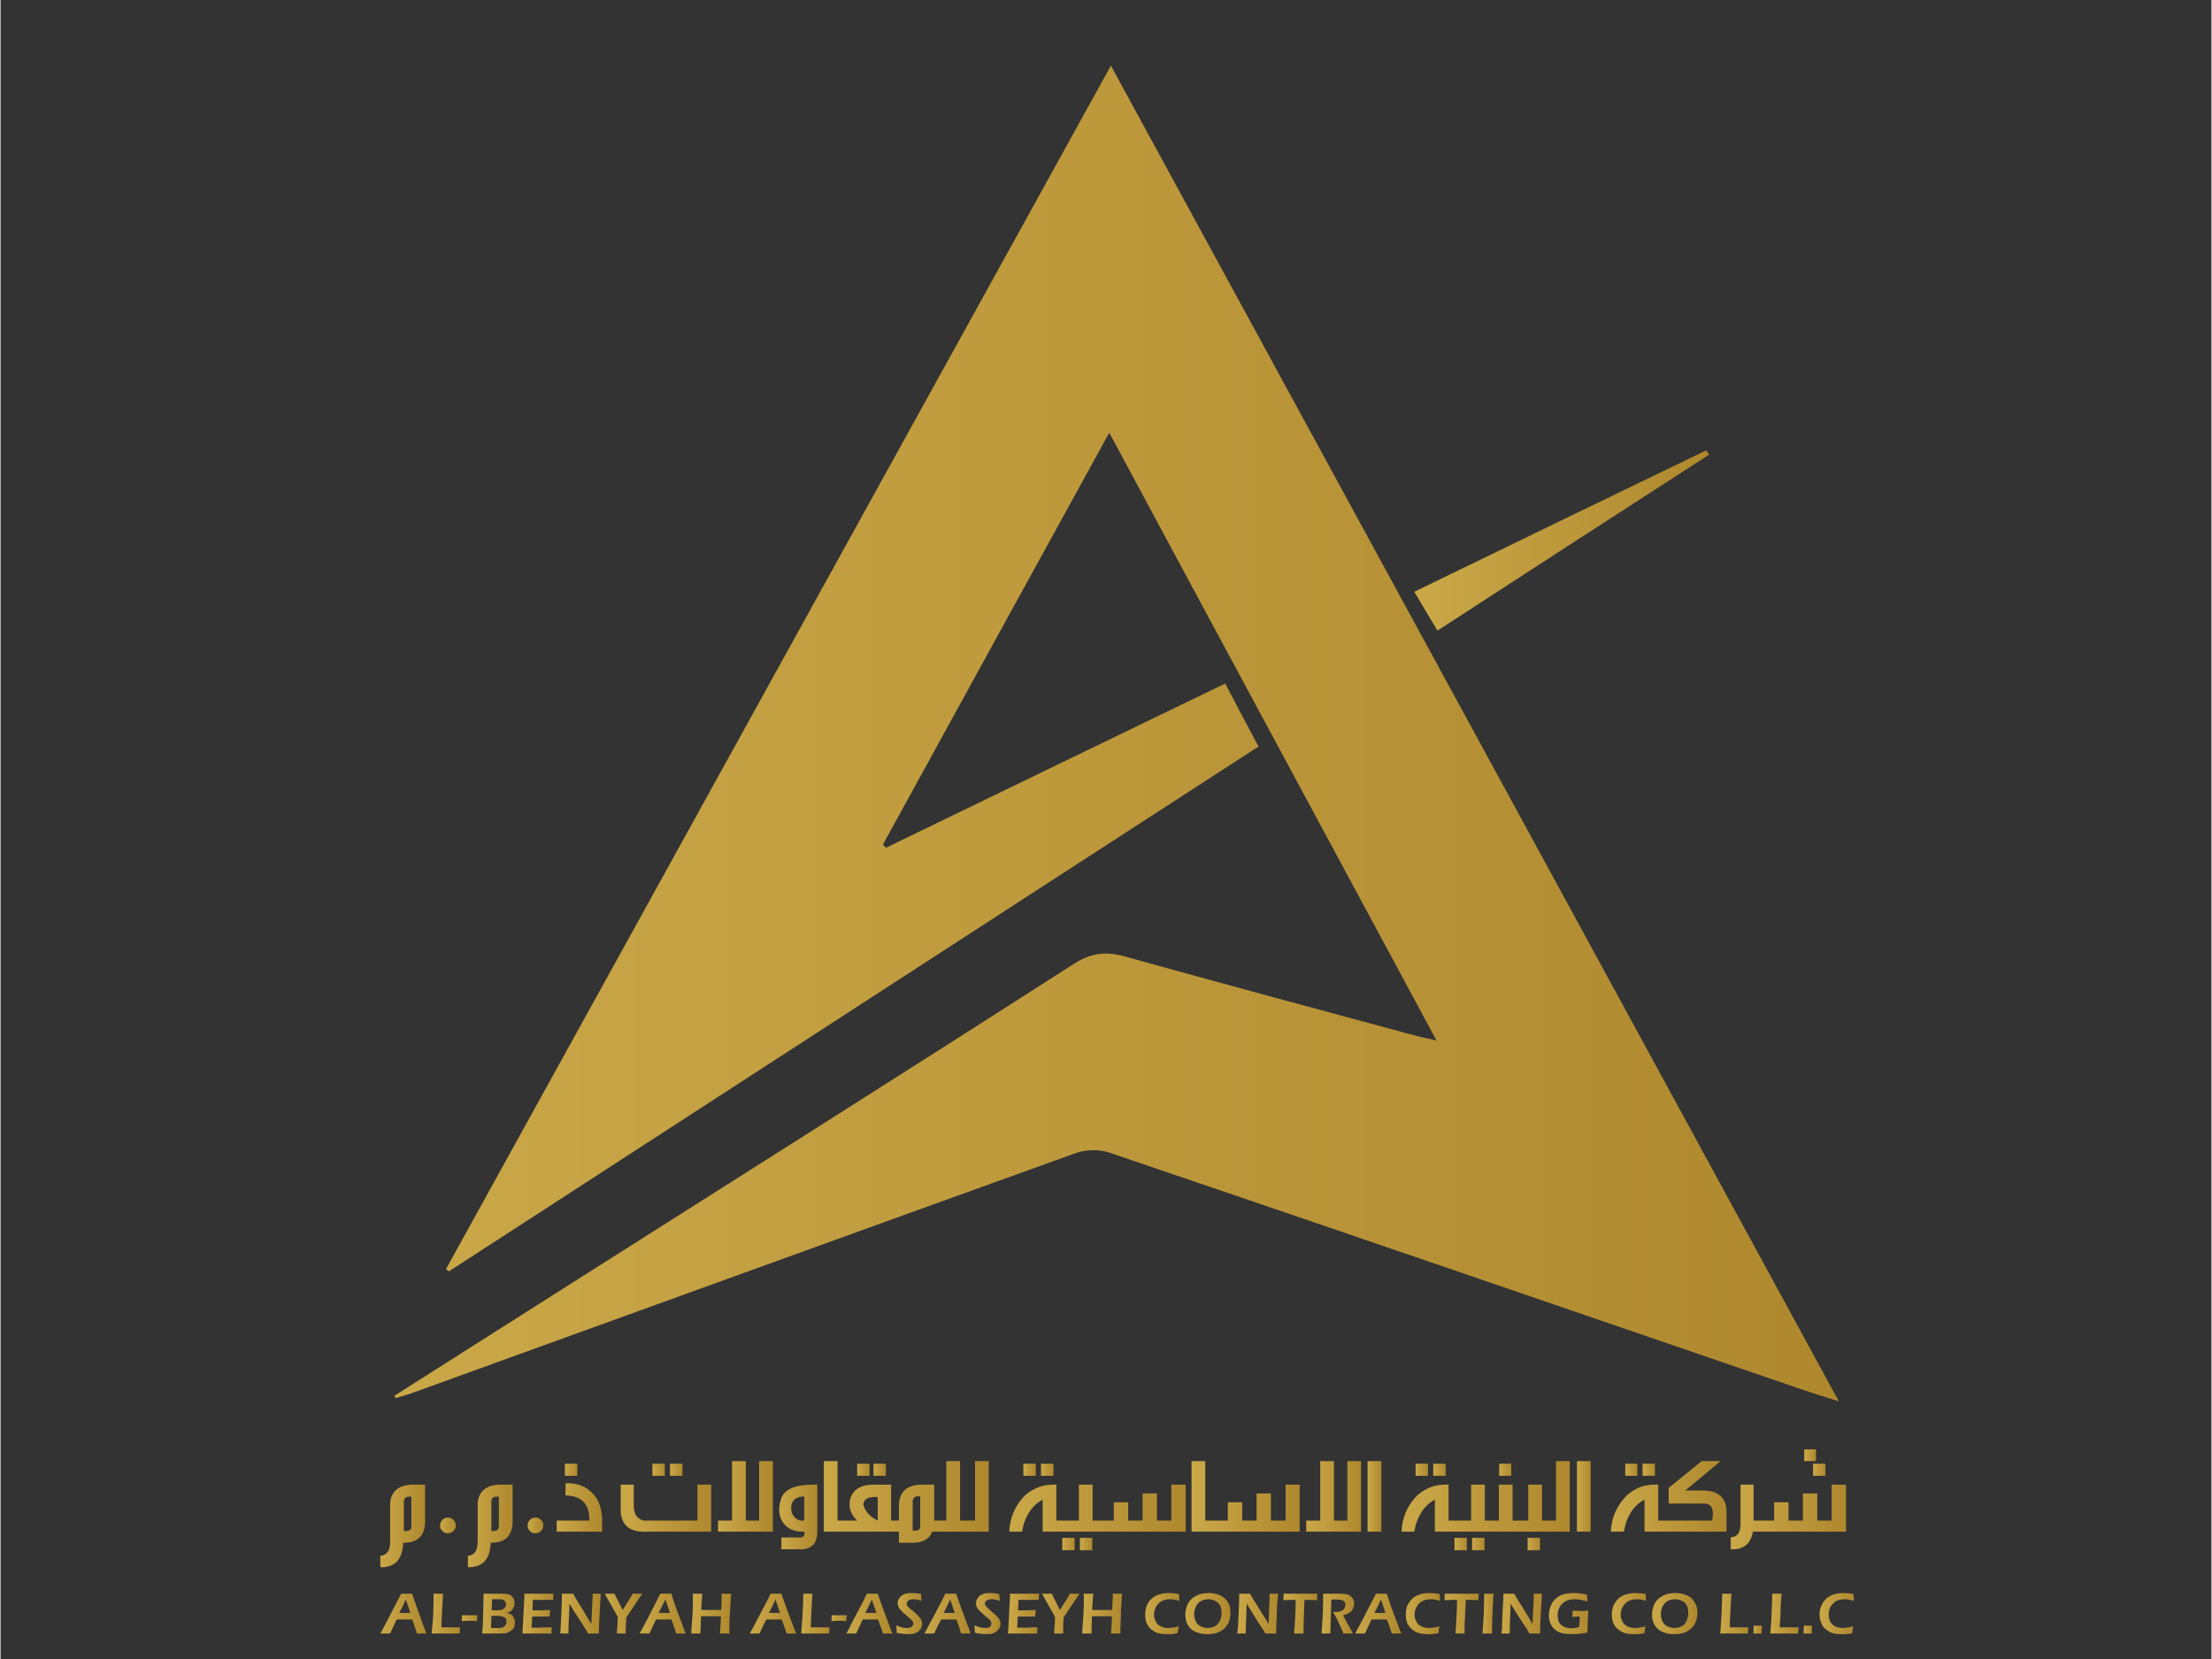 <svg xmlns="http://www.w3.org/2000/svg" width="500" height="375" version="1.2" viewBox="0 0 677 508"><rect x="0" y="0" width="677" height="508" fill="#333333" stroke="none"/><defs><linearGradient id="g1" x2="1" gradientTransform="matrix(13.707 0 0 25.239 116.342 454.627)" gradientUnits="userSpaceOnUse"><stop offset="0" stop-color="#caa848"/><stop offset="1" stop-color="#af882e"/></linearGradient><linearGradient id="g2" x2="1" gradientTransform="matrix(4.782 0 0 4.802 134.577 464.733)" gradientUnits="userSpaceOnUse"><stop offset="0" stop-color="#caa848"/><stop offset="1" stop-color="#af882e"/></linearGradient><linearGradient id="g3" x2="1" gradientTransform="matrix(13.707 0 0 25.239 143.138 454.627)" gradientUnits="userSpaceOnUse"><stop offset="0" stop-color="#caa848"/><stop offset="1" stop-color="#af882e"/></linearGradient><linearGradient id="g4" x2="1" gradientTransform="matrix(4.782 0 0 4.802 161.372 464.733)" gradientUnits="userSpaceOnUse"><stop offset="0" stop-color="#caa848"/><stop offset="1" stop-color="#af882e"/></linearGradient><linearGradient id="g5" x2="1" gradientTransform="matrix(3.777 0 0 3.776 172.826 448.153)" gradientUnits="userSpaceOnUse"><stop offset="0" stop-color="#caa848"/><stop offset="1" stop-color="#af882e"/></linearGradient><linearGradient id="g6" x2="1" gradientTransform="matrix(13.845 0 0 14.82 170.327 454.193)" gradientUnits="userSpaceOnUse"><stop offset="0" stop-color="#caa848"/><stop offset="1" stop-color="#af882e"/></linearGradient><linearGradient id="g7" x2="1" gradientTransform="translate(204.998 448.153) scale(3.776)" gradientUnits="userSpaceOnUse"><stop offset="0" stop-color="#caa848"/><stop offset="1" stop-color="#af882e"/></linearGradient><linearGradient id="g8" x2="1" gradientTransform="matrix(27.729 0 0 14.419 189.875 454.627)" gradientUnits="userSpaceOnUse"><stop offset="0" stop-color="#caa848"/><stop offset="1" stop-color="#af882e"/></linearGradient><linearGradient id="g9" x2="1" gradientTransform="translate(199.603 448.153) scale(3.776)" gradientUnits="userSpaceOnUse"><stop offset="0" stop-color="#caa848"/><stop offset="1" stop-color="#af882e"/></linearGradient><linearGradient id="g10" x2="1" gradientTransform="matrix(16.76 0 0 21.579 219.744 447.433)" gradientUnits="userSpaceOnUse"><stop offset="0" stop-color="#caa848"/><stop offset="1" stop-color="#af882e"/></linearGradient><linearGradient id="g11" x2="1" gradientTransform="matrix(11.658 0 0 19.793 238.409 454.627)" gradientUnits="userSpaceOnUse"><stop offset="0" stop-color="#caa848"/><stop offset="1" stop-color="#af882e"/></linearGradient><linearGradient id="g12" x2="1" gradientTransform="matrix(3.777 0 0 3.776 267.308 448.153)" gradientUnits="userSpaceOnUse"><stop offset="0" stop-color="#caa848"/><stop offset="1" stop-color="#af882e"/></linearGradient><linearGradient id="g13" x2="1" gradientTransform="matrix(3.777 0 0 3.776 262.273 448.153)" gradientUnits="userSpaceOnUse"><stop offset="0" stop-color="#caa848"/><stop offset="1" stop-color="#af882e"/></linearGradient><linearGradient id="g14" x2="1" gradientTransform="matrix(50.478 0 0 25.009 252.132 447.433)" gradientUnits="userSpaceOnUse"><stop offset="0" stop-color="#caa848"/><stop offset="1" stop-color="#af882e"/></linearGradient><linearGradient id="g15" x2="1" gradientTransform="matrix(3.777 0 0 3.776 313.22 448.153)" gradientUnits="userSpaceOnUse"><stop offset="0" stop-color="#caa848"/><stop offset="1" stop-color="#af882e"/></linearGradient><linearGradient id="g16" x2="1" gradientTransform="matrix(3.777 0 0 3.776 318.614 448.153)" gradientUnits="userSpaceOnUse"><stop offset="0" stop-color="#caa848"/><stop offset="1" stop-color="#af882e"/></linearGradient><linearGradient id="g17" x2="1" gradientTransform="translate(330.518 470.902) scale(3.777)" gradientUnits="userSpaceOnUse"><stop offset="0" stop-color="#caa848"/><stop offset="1" stop-color="#af882e"/></linearGradient><linearGradient id="g18" x2="1" gradientTransform="translate(325.123 470.902) scale(3.777)" gradientUnits="userSpaceOnUse"><stop offset="0" stop-color="#caa848"/><stop offset="1" stop-color="#af882e"/></linearGradient><linearGradient id="g19" x2="1" gradientTransform="matrix(54.001 0 0 14.457 308.886 454.555)" gradientUnits="userSpaceOnUse"><stop offset="0" stop-color="#caa848"/><stop offset="1" stop-color="#af882e"/></linearGradient><linearGradient id="g20" x2="1" gradientTransform="matrix(33.177 0 0 21.579 364.669 447.433)" gradientUnits="userSpaceOnUse"><stop offset="0" stop-color="#caa848"/><stop offset="1" stop-color="#af882e"/></linearGradient><linearGradient id="g21" x2="1" gradientTransform="matrix(16.76 0 0 21.579 399.808 447.433)" gradientUnits="userSpaceOnUse"><stop offset="0" stop-color="#caa848"/><stop offset="1" stop-color="#af882e"/></linearGradient><linearGradient id="g22" x2="1" gradientTransform="matrix(4.208 0 0 21.579 418.581 447.433)" gradientUnits="userSpaceOnUse"><stop offset="0" stop-color="#caa848"/><stop offset="1" stop-color="#af882e"/></linearGradient><linearGradient id="g23" x2="1" gradientTransform="matrix(3.777 0 0 3.776 438.704 448.153)" gradientUnits="userSpaceOnUse"><stop offset="0" stop-color="#caa848"/><stop offset="1" stop-color="#af882e"/></linearGradient><linearGradient id="g24" x2="1" gradientTransform="matrix(3.777 0 0 3.776 433.309 448.153)" gradientUnits="userSpaceOnUse"><stop offset="0" stop-color="#caa848"/><stop offset="1" stop-color="#af882e"/></linearGradient><linearGradient id="g25" x2="1" gradientTransform="translate(445.213 470.902) scale(3.777)" gradientUnits="userSpaceOnUse"><stop offset="0" stop-color="#caa848"/><stop offset="1" stop-color="#af882e"/></linearGradient><linearGradient id="g26" x2="1" gradientTransform="translate(450.608 470.902) scale(3.777)" gradientUnits="userSpaceOnUse"><stop offset="0" stop-color="#caa848"/><stop offset="1" stop-color="#af882e"/></linearGradient><linearGradient id="g27" x2="1" gradientTransform="translate(458.864 448.153) scale(3.776)" gradientUnits="userSpaceOnUse"><stop offset="0" stop-color="#caa848"/><stop offset="1" stop-color="#af882e"/></linearGradient><linearGradient id="g28" x2="1" gradientTransform="matrix(3.776 0 0 3.777 467.62 470.902)" gradientUnits="userSpaceOnUse"><stop offset="0" stop-color="#caa848"/><stop offset="1" stop-color="#af882e"/></linearGradient><linearGradient id="g29" x2="1" gradientTransform="matrix(51.556 0 0 21.579 428.975 447.433)" gradientUnits="userSpaceOnUse"><stop offset="0" stop-color="#caa848"/><stop offset="1" stop-color="#af882e"/></linearGradient><linearGradient id="g30" x2="1" gradientTransform="matrix(4.208 0 0 21.579 482.727 447.433)" gradientUnits="userSpaceOnUse"><stop offset="0" stop-color="#caa848"/><stop offset="1" stop-color="#af882e"/></linearGradient><linearGradient id="g31" x2="1" gradientTransform="matrix(3.777 0 0 3.776 497.454 448.153)" gradientUnits="userSpaceOnUse"><stop offset="0" stop-color="#caa848"/><stop offset="1" stop-color="#af882e"/></linearGradient><linearGradient id="g32" x2="1" gradientTransform="matrix(3.777 0 0 3.776 502.849 448.153)" gradientUnits="userSpaceOnUse"><stop offset="0" stop-color="#caa848"/><stop offset="1" stop-color="#af882e"/></linearGradient><linearGradient id="g33" x2="1" gradientTransform="matrix(35.389 0 0 21.579 493.121 447.433)" gradientUnits="userSpaceOnUse"><stop offset="0" stop-color="#caa848"/><stop offset="1" stop-color="#af882e"/></linearGradient><linearGradient id="g34" x2="1" gradientTransform="matrix(35.282 0 0 19.79 529.842 454.627)" gradientUnits="userSpaceOnUse"><stop offset="0" stop-color="#caa848"/><stop offset="1" stop-color="#af882e"/></linearGradient><linearGradient id="g35" x2="1" gradientTransform="matrix(3.777 0 0 3.776 555.035 448.153)" gradientUnits="userSpaceOnUse"><stop offset="0" stop-color="#caa848"/><stop offset="1" stop-color="#af882e"/></linearGradient><linearGradient id="g36" x2="1" gradientTransform="matrix(3.597 0 0 3.596 552.338 443.783)" gradientUnits="userSpaceOnUse"><stop offset="0" stop-color="#caa848"/><stop offset="1" stop-color="#af882e"/></linearGradient><linearGradient id="g37" x2="1" gradientTransform="matrix(14.118 0 0 12.213 116.297 488.002)" gradientUnits="userSpaceOnUse"><stop offset="0" stop-color="#caa848"/><stop offset="1" stop-color="#af882e"/></linearGradient><linearGradient id="g38" x2="1" gradientTransform="matrix(8.669 0 0 12.213 132.034 488.002)" gradientUnits="userSpaceOnUse"><stop offset="0" stop-color="#caa848"/><stop offset="1" stop-color="#af882e"/></linearGradient><linearGradient id="g39" x2="1" gradientTransform="matrix(4.724 0 0 1.807 141.241 494.579)" gradientUnits="userSpaceOnUse"><stop offset="0" stop-color="#caa848"/><stop offset="1" stop-color="#af882e"/></linearGradient><linearGradient id="g40" x2="1" gradientTransform="matrix(10.083 0 0 12.248 147.45 487.967)" gradientUnits="userSpaceOnUse"><stop offset="0" stop-color="#caa848"/><stop offset="1" stop-color="#af882e"/></linearGradient><linearGradient id="g41" x2="1" gradientTransform="matrix(9.474 0 0 12.213 159.788 488.002)" gradientUnits="userSpaceOnUse"><stop offset="0" stop-color="#caa848"/><stop offset="1" stop-color="#af882e"/></linearGradient><linearGradient id="g42" x2="1" gradientTransform="matrix(12.427 0 0 12.213 171.374 488.002)" gradientUnits="userSpaceOnUse"><stop offset="0" stop-color="#caa848"/><stop offset="1" stop-color="#af882e"/></linearGradient><linearGradient id="g43" x2="1" gradientTransform="matrix(11.533 0 0 12.213 184.992 488.002)" gradientUnits="userSpaceOnUse"><stop offset="0" stop-color="#caa848"/><stop offset="1" stop-color="#af882e"/></linearGradient><linearGradient id="g44" x2="1" gradientTransform="matrix(14.118 0 0 12.213 195.684 488.002)" gradientUnits="userSpaceOnUse"><stop offset="0" stop-color="#caa848"/><stop offset="1" stop-color="#af882e"/></linearGradient><linearGradient id="g45" x2="1" gradientTransform="matrix(12.168 0 0 12.213 211.502 488.002)" gradientUnits="userSpaceOnUse"><stop offset="0" stop-color="#caa848"/><stop offset="1" stop-color="#af882e"/></linearGradient><linearGradient id="g46" x2="1" gradientTransform="matrix(14.118 0 0 12.213 229.441 488.002)" gradientUnits="userSpaceOnUse"><stop offset="0" stop-color="#caa848"/><stop offset="1" stop-color="#af882e"/></linearGradient><linearGradient id="g47" x2="1" gradientTransform="matrix(8.669 0 0 12.213 245.178 488.002)" gradientUnits="userSpaceOnUse"><stop offset="0" stop-color="#caa848"/><stop offset="1" stop-color="#af882e"/></linearGradient><linearGradient id="g48" x2="1" gradientTransform="matrix(4.724 0 0 1.807 254.385 494.579)" gradientUnits="userSpaceOnUse"><stop offset="0" stop-color="#caa848"/><stop offset="1" stop-color="#af882e"/></linearGradient><linearGradient id="g49" x2="1" gradientTransform="matrix(14.118 0 0 12.213 258.957 488.002)" gradientUnits="userSpaceOnUse"><stop offset="0" stop-color="#caa848"/><stop offset="1" stop-color="#af882e"/></linearGradient><linearGradient id="g50" x2="1" gradientTransform="matrix(7.954 0 0 12.642 274.256 487.788)" gradientUnits="userSpaceOnUse"><stop offset="0" stop-color="#caa848"/><stop offset="1" stop-color="#af882e"/></linearGradient><linearGradient id="g51" x2="1" gradientTransform="matrix(14.118 0 0 12.213 282.917 488.002)" gradientUnits="userSpaceOnUse"><stop offset="0" stop-color="#caa848"/><stop offset="1" stop-color="#af882e"/></linearGradient><linearGradient id="g52" x2="1" gradientTransform="matrix(7.954 0 0 12.642 298.216 487.788)" gradientUnits="userSpaceOnUse"><stop offset="0" stop-color="#caa848"/><stop offset="1" stop-color="#af882e"/></linearGradient><linearGradient id="g53" x2="1" gradientTransform="matrix(9.474 0 0 12.213 308.488 488.002)" gradientUnits="userSpaceOnUse"><stop offset="0" stop-color="#caa848"/><stop offset="1" stop-color="#af882e"/></linearGradient><linearGradient id="g54" x2="1" gradientTransform="matrix(11.533 0 0 12.213 318.893 488.002)" gradientUnits="userSpaceOnUse"><stop offset="0" stop-color="#caa848"/><stop offset="1" stop-color="#af882e"/></linearGradient><linearGradient id="g55" x2="1" gradientTransform="matrix(12.168 0 0 12.213 331.222 488.002)" gradientUnits="userSpaceOnUse"><stop offset="0" stop-color="#caa848"/><stop offset="1" stop-color="#af882e"/></linearGradient><linearGradient id="g56" x2="1" gradientTransform="matrix(10.486 0 0 12.642 350.484 487.788)" gradientUnits="userSpaceOnUse"><stop offset="0" stop-color="#caa848"/><stop offset="1" stop-color="#af882e"/></linearGradient><linearGradient id="g57" x2="1" gradientTransform="matrix(13.885 0 0 12.642 362.76 487.788)" gradientUnits="userSpaceOnUse"><stop offset="0" stop-color="#caa848"/><stop offset="1" stop-color="#af882e"/></linearGradient><linearGradient id="g58" x2="1" gradientTransform="matrix(12.427 0 0 12.213 378.731 488.002)" gradientUnits="userSpaceOnUse"><stop offset="0" stop-color="#caa848"/><stop offset="1" stop-color="#af882e"/></linearGradient><linearGradient id="g59" x2="1" gradientTransform="matrix(10.401 0 0 12.213 392.825 488.002)" gradientUnits="userSpaceOnUse"><stop offset="0" stop-color="#caa848"/><stop offset="1" stop-color="#af882e"/></linearGradient><linearGradient id="g60" x2="1" gradientTransform="matrix(10.003 0 0 12.248 404.453 487.967)" gradientUnits="userSpaceOnUse"><stop offset="0" stop-color="#caa848"/><stop offset="1" stop-color="#af882e"/></linearGradient><linearGradient id="g61" x2="1" gradientTransform="matrix(14.118 0 0 12.213 414.796 488.002)" gradientUnits="userSpaceOnUse"><stop offset="0" stop-color="#caa848"/><stop offset="1" stop-color="#af882e"/></linearGradient><linearGradient id="g62" x2="1" gradientTransform="matrix(10.486 0 0 12.642 430.301 487.788)" gradientUnits="userSpaceOnUse"><stop offset="0" stop-color="#caa848"/><stop offset="1" stop-color="#af882e"/></linearGradient><linearGradient id="g63" x2="1" gradientTransform="matrix(10.401 0 0 12.213 442.168 488.002)" gradientUnits="userSpaceOnUse"><stop offset="0" stop-color="#caa848"/><stop offset="1" stop-color="#af882e"/></linearGradient><linearGradient id="g64" x2="1" gradientTransform="matrix(3.337 0 0 12.213 453.832 488.002)" gradientUnits="userSpaceOnUse"><stop offset="0" stop-color="#caa848"/><stop offset="1" stop-color="#af882e"/></linearGradient><linearGradient id="g65" x2="1" gradientTransform="matrix(12.427 0 0 12.213 459.584 488.002)" gradientUnits="userSpaceOnUse"><stop offset="0" stop-color="#caa848"/><stop offset="1" stop-color="#af882e"/></linearGradient><linearGradient id="g66" x2="1" gradientTransform="matrix(12.159 0 0 12.642 474.088 487.788)" gradientUnits="userSpaceOnUse"><stop offset="0" stop-color="#caa848"/><stop offset="1" stop-color="#af882e"/></linearGradient><linearGradient id="g67" x2="1" gradientTransform="matrix(10.486 0 0 12.642 493.404 487.788)" gradientUnits="userSpaceOnUse"><stop offset="0" stop-color="#caa848"/><stop offset="1" stop-color="#af882e"/></linearGradient><linearGradient id="g68" x2="1" gradientTransform="matrix(13.885 0 0 12.642 505.68 487.788)" gradientUnits="userSpaceOnUse"><stop offset="0" stop-color="#caa848"/><stop offset="1" stop-color="#af882e"/></linearGradient><linearGradient id="g69" x2="1" gradientTransform="matrix(8.669 0 0 12.213 526.553 488.002)" gradientUnits="userSpaceOnUse"><stop offset="0" stop-color="#caa848"/><stop offset="1" stop-color="#af882e"/></linearGradient><linearGradient id="g70" x2="1" gradientTransform="matrix(2.631 0 0 2.407 536.734 497.808)" gradientUnits="userSpaceOnUse"><stop offset="0" stop-color="#caa848"/><stop offset="1" stop-color="#af882e"/></linearGradient><linearGradient id="g71" x2="1" gradientTransform="matrix(8.669 0 0 12.213 541.906 488.002)" gradientUnits="userSpaceOnUse"><stop offset="0" stop-color="#caa848"/><stop offset="1" stop-color="#af882e"/></linearGradient><linearGradient id="g72" x2="1" gradientTransform="matrix(2.631 0 0 2.407 552.088 497.808)" gradientUnits="userSpaceOnUse"><stop offset="0" stop-color="#caa848"/><stop offset="1" stop-color="#af882e"/></linearGradient><linearGradient id="g73" x2="1" gradientTransform="matrix(10.486 0 0 12.642 557.027 487.788)" gradientUnits="userSpaceOnUse"><stop offset="0" stop-color="#caa848"/><stop offset="1" stop-color="#af882e"/></linearGradient><linearGradient id="g74" x2="1" gradientTransform="matrix(442.337 0 0 409.022 120.613 20.079)" gradientUnits="userSpaceOnUse"><stop offset="0" stop-color="#caa848"/><stop offset="1" stop-color="#af882e"/></linearGradient><linearGradient id="g75" x2="1" gradientTransform="matrix(90.266 0 0 55.235 432.894 137.862)" gradientUnits="userSpaceOnUse"><stop offset="0" stop-color="#caa848"/><stop offset="1" stop-color="#af882e"/></linearGradient></defs><style>.s0{fill:#403f40}.s76{fill:#fefefe}</style><g id="Layer 1"><path id="&lt;Path&gt;" d="M690.7 1781H-18v-566.9h708.7z" class="s0"/><g id="&lt;Group&gt;"><path id="&lt;Compound Path&gt;" fill-rule="evenodd" d="M126.1 454.6h3.9v10.7q.2 7.2-6.7 7.1-.3 7.7-7 7.5v-3.5q2.9-.2 3-4.1v-12.2q.6-5.3 6.8-5.5zm-.3 3.7h-.9q-1.3.1-1.4 1.4v9.1h.9q1.5-.1 1.4-1.5z" style="fill:url(#g1)"/><path d="M137 464.7q-1.1 0-1.7.7-.7.7-.7 1.7 0 1.1.7 1.7.6.7 1.7.7 1 0 1.7-.7t.7-1.7q0-1-.7-1.7t-1.7-.7z" style="fill:url(#g2)"/><path fill-rule="evenodd" d="M152.9 454.6h3.9v10.7q.2 7.2-6.7 7.1-.3 7.7-7 7.5v-3.5q2.9-.2 3-4.1v-12.2q.6-5.3 6.8-5.5zm-.3 3.7h-.9q-1.3.1-1.4 1.4v9.1h.9q1.4-.1 1.4-1.5z" style="fill:url(#g3)"/><path d="M163.8 464.7q-1.1 0-1.7.7-.7.7-.7 1.7 0 1.1.7 1.7.6.7 1.7.7 1 0 1.7-.7t.7-1.7q0-1-.7-1.7t-1.7-.7z" style="fill:url(#g4)"/><path d="M176.6 448.2h-3.8v3.7h3.8z" style="fill:url(#g5)"/><path d="M178.9 455.4q-2.8-1.4-5.9-1.2v3.7q7.1.2 7.3 7v.7h-10v3.4h13.9v-3.4q.1-2.6-1-5.5-1.2-2.8-4.3-4.7z" style="fill:url(#g6)"/><path d="M208.8 448.2H205v3.7h3.8z" style="fill:url(#g7)"/><path d="M213.4 465.6h-16.5q-3-.7-3-4.7v-6.3h-4v8.5q.6 6.4 8.3 5.9h19.4v-14.4h-4.2z" style="fill:url(#g8)"/><path d="M203.4 448.2h-3.8v3.7h3.8z" style="fill:url(#g9)"/><path d="M232.3 465.6h-4.1v-18.2H224v18.2h-4.3v3.4h16.8V447.4h-4.2z" style="fill:url(#g10)"/><path fill-rule="evenodd" d="M248.6 454.6h1.5V469q0 2.3-1 3.8-1.6 1.8-4.7 1.6h-5.3v-3.6h5.8q1.6-.2 1.2-1.8-4.4.2-6.5-2.8-2-3-.6-7.2 1.3-4.3 9.6-4.4zm-2.5 3.6q-4.6.2-3.9 4.7 1 3 3.9 2.7z" style="fill:url(#g11)"/><path d="M271.1 448.2h-3.8v3.7h3.8z" style="fill:url(#g12)"/><path d="M266.1 448.2h-3.8v3.7h3.8z" style="fill:url(#g13)"/><path fill-rule="evenodd" d="M298.4 447.4h4.2V469h-17.3q-1.4 3.6-6.7 3.4h-3.5V469h-23v-21.6h4.2v18.2h6q-3.2-3-2-7.1 1.6-3.9 6.9-3.9h5.5v11h2.4v-4.8q.2-6 6.8-6.2h4v11h3.7v-18.2h4.2v18.2h4.6zm-29.8 11h-.5q-3.7-.2-3.9 2.3.8 3.2 4.4 4.9zm13-.2h-.9q-1.2.1-1.4 1.4v9.1h1q1.4-.1 1.3-1.5z" style="fill:url(#g14)"/><path d="M317 448.2h-3.8v3.7h3.8z" style="fill:url(#g15)"/><path d="M322.4 448.2h-3.8v3.7h3.8z" style="fill:url(#g16)"/><path d="M330.5 474.7h3.8v-3.8h-3.8z" style="fill:url(#g17)"/><path d="M325.1 474.7h3.8v-3.8h-3.8z" style="fill:url(#g18)"/><path d="M358.5 465.6h-4.4v-8.3h-4.4v8.3h-4.4V460h-4.4v5.6H334.4v-11h-4.2v11h-6.9v-11q-3.5-.1-6 1t-4.1 2.8q-4.1 4.6-4.3 10.6h3.9l.5-2.3q1.8-5.4 5.8-7.5v9.8h43.8v-14.4h-4.4z" style="fill:url(#g19)"/><path d="M393.5 465.6H389v-8.3h-4.4v8.3h-4.4V460h-4.4v5.6H368.9v-18.2h-4.2V469h33.1v-14.4h-4.3z" style="fill:url(#g20)"/><path d="M412.4 465.6h-4.1v-18.2h-4.2v18.2h-4.3v3.4h16.8V447.4h-4.2z" style="fill:url(#g21)"/><path d="M418.6 469h4.2v-21.6h-4.2z" style="fill:url(#g22)"/><path d="M442.5 448.2h-3.8v3.7h3.8z" style="fill:url(#g23)"/><path d="M437.1 448.2h-3.8v3.7h3.8z" style="fill:url(#g24)"/><path d="M445.2 474.7h3.8v-3.8h-3.8z" style="fill:url(#g25)"/><path d="M450.6 474.7h3.8v-3.8h-3.8z" style="fill:url(#g26)"/><path d="M462.6 448.2h-3.7v3.7h3.7z" style="fill:url(#g27)"/><path d="M467.6 474.7h3.8v-3.8h-3.8z" style="fill:url(#g28)"/><path d="M476.3 465.6H472v-11h-4.2v11H463v-11h-4.2v11h-4.3v-11h-4.2v11h-6.9v-11q-3.5-.1-6 1t-4.1 2.8q-4.1 4.6-4.3 10.6h3.9l.5-2.3q1.8-5.4 5.8-7.5v9.8H480.5V447.4h-4.2z" style="fill:url(#g29)"/><path d="M482.7 469h4.2v-21.6h-4.2z" style="fill:url(#g30)"/><path d="M501.2 448.2h-3.7v3.7h3.7z" style="fill:url(#g31)"/><path d="M506.6 448.2h-3.8v3.7h3.8z" style="fill:url(#g32)"/><path d="M521.9 456.4h-6l10.8-9h-5.8l-10.1 8.2v4.8h11.1q3.2.2 2.2 5.2h-16.5v-11q-3.6-.1-6.1 1-2.4 1.1-4 2.8-4.2 4.6-4.4 10.6h4l.5-2.3q1.7-5.4 5.8-7.5v9.8h25.1v-6.6q-.3-5.6-6.6-6z" style="fill:url(#g33)"/><path d="M560.7 454.6v11h-4.4v-8.3h-4.4v8.3h-4.4V460h-4.4v5.6H536.8v-11h-4v12q0 4.1-3 4.1v3.7q5.8.3 6.8-5.4h28.5v-14.4z" style="fill:url(#g34)"/><path d="M555 451.9h3.8v-3.7H555z" style="fill:url(#g35)"/><path d="M555.9 443.8h-3.6v3.6h3.6z" style="fill:url(#g36)"/><path fill-rule="evenodd" d="m130 499.2.4 1H127.5q-.2-.8-.7-2.1-.4-1.4-.7-2.2h-4.8q-1 2.1-2 4.3h-3q.9-1.6 2.2-4.1l2.3-4.5q1.1-2.1 1.9-3.6h3.3l1.3 3.7zm-4.5-5.3-1.4-4.1-.7 1.5-1.3 2.6z" style="fill:url(#g37)"/><path d="M136.5 498.3H135q0-1.5.1-3l.2-3.6q.1-2.1.2-3.7H132.6q0 2.9-.1 6.2-.2 3.3-.5 6h8.6q0-1 .1-1.9h-4.2z" style="fill:url(#g38)"/><path d="M141.3 494.6q0 .9-.1 1.8 1.3-.1 2.3-.1 1.1 0 2.4.1 0-1.1.1-1.8H141.3z" style="fill:url(#g39)"/><path fill-rule="evenodd" d="M157.4 496q.1.4.1.8 0 .9-.3 1.6-.4.7-1.1 1.1-.6.4-1.4.6-.8.1-3.5.1h-3.7q.1-1.9.2-3.1 0-1.2.1-4.1.1-2.9.1-4v-1h5.6q1 0 1.5.1.5 0 .9.2t.6.4q.3.3.5.6t.3.7q.1.4.1.8 0 .5-.1 1l-.4.8q-.2.4-.5.6-.3.3-.6.4-.3.1-.7.3.4.1.6.2l.6.2.5.5q.3.3.4.6.2.3.2.6zm-7-2.9h1.4q.9 0 1.3-.1.3 0 .6-.2.4-.1.6-.4.2-.2.4-.6.1-.3.1-.6 0-.4-.2-.6-.1-.3-.3-.5-.3-.2-.6-.3-.4-.1-1.1-.1h-2.1zm4.5 3.5q0-.5-.1-.8-.1-.3-.4-.5-.3-.2-.7-.3-.4-.2-1.1-.2h-2.3l-.1 3.7h3l.6-.2q.3-.1.5-.3.2-.1.3-.4.2-.2.3-.5v-.5z" style="fill:url(#g40)"/><path d="M165 488h-4.6v1.2l-.2 3.6-.2 4-.2 3.4h8.9q0-.9.1-1.9h-1.3l-1.9.1h-3l.2-3.4H168.1q.1-1.1.2-2-2.1.1-2.9.1h-2.5l.1-3.2h6.2l.1-1.9h-2.6z" style="fill:url(#g41)"/><path d="M181.3 488v1l-.4 8.3q-1.1-1.9-2.8-4.7-1.8-2.8-2.8-4.6H171.9q0 1.9-.1 4.2l-.2 4.4q-.1 2-.2 3.6h2.5q0-2.2.1-3.8.2-3.9.2-5.3.6 1 1.5 2.4 1.2 1.9 2 3.1 1.2 1.8 1.5 2.4.3.4.7 1.2h3.3l.1-3.3.3-5.6.2-3.3h-2.5z" style="fill:url(#g42)"/><path d="M195.1 488h-1.6q-.2.5-.3.7l-2.7 4.3-1.3-2.6q-.8-1.5-1.2-2.4h-3l4 7.1q0 .9-.1 2.5t-.2 2.6h2.7q.1-1.7.1-2.7l.1-2.2 4.9-7.3h-1.4z" style="fill:url(#g43)"/><path fill-rule="evenodd" d="m209.4 499.2.4 1H206.9q-.2-.8-.7-2.1-.4-1.4-.8-2.2h-4.7q-1 2.1-2 4.3h-3q.9-1.6 2.2-4.1l2.3-4.5q1.1-2.1 1.8-3.6h3.4l1.2 3.7zm-4.4-5.3-1.4-4.1-.8 1.5-1.3 2.6z" style="fill:url(#g44)"/><path d="M220.8 488v2.5l-.1 2.5h-6.1v-1l.3-4H212v4.1q-.1 2.3-.3 4.9l-.2 3.2h2.8l.1-2 .1-3.3h6.1q-.1 2.8-.3 5.3h2.9v-3.7l.2-3.6.3-4.9h-1.4z" style="fill:url(#g45)"/><path fill-rule="evenodd" d="m243.2 499.2.4 1h-2.9q-.3-.8-.7-2.1-.5-1.4-.8-2.2h-4.7q-1.1 2.1-2.1 4.3h-3q1-1.6 2.2-4.1l2.4-4.5q1.1-2.1 1.8-3.6h3.3l1.3 3.7zm-4.5-5.3-1.4-4.1-.7 1.5-1.3 2.6z" style="fill:url(#g46)"/><path d="M249.7 498.3h-1.6q.1-1.5.1-3l.2-3.6q.1-2.1.2-3.7h-2.8q0 2.9-.2 6.2-.2 3.3-.4 6h8.5q.1-1 .1-1.9h-4.1z" style="fill:url(#g47)"/><path d="M259.1 494.6h-4.6q0 .9-.1 1.8 1.3-.1 2.3-.1 1 0 2.3.1 0-1.1.1-1.8z" style="fill:url(#g48)"/><path fill-rule="evenodd" d="m272.7 499.2.4 1h-2.9q-.2-.8-.7-2.1-.5-1.4-.8-2.2H264q-1 2.1-2 4.3h-3q.9-1.6 2.1-4.1l2.4-4.5q1.1-2.1 1.8-3.6h3.3l1.3 3.7zm-4.5-5.3-1.4-4.1-.7 1.5-1.3 2.6z" style="fill:url(#g49)"/><path d="M281.9 496q-.1-.3-.3-.6l-.6-.6q-.3-.4-.7-.7l-1.1-1q-.3-.2-.7-.5l-.6-.6q-.2-.2-.3-.4 0-.1-.1-.3v-.3q0-.5.5-.9.6-.4 1.5-.4 1.1 0 2.5.5-.1-1.2-.1-2.1-1.6-.3-2.9-.3-1.4 0-2.4.4-.9.4-1.4 1.2-.5.7-.5 1.5 0 .5.2.9.1.4.4.8.3.4.8.9.2.3.9.8 1.3 1.1 1.8 1.6.4.4.6.7.1.3.1.6t-.3.7q-.2.3-.7.5-.5.1-1.1.1-1.4 0-3.1-.8.1.9.1 2.3 1.3.2 2 .3.8.1 1.4.1.8 0 1.6-.1.8-.2 1.5-.6.6-.5 1-1.1.3-.7.3-1.4 0-.4-.1-.7 0-.2-.2-.5z" style="fill:url(#g50)"/><path fill-rule="evenodd" d="m296.7 499.2.3 1H294.1q-.2-.8-.6-2.1-.5-1.4-.8-2.2H288q-1.1 2.1-2.1 4.3h-3q.9-1.6 2.2-4.1l2.4-4.5q1.1-2.1 1.8-3.6h3.3l1.3 3.7zm-4.5-5.3-1.4-4.1-.7 1.5-1.3 2.6z" style="fill:url(#g51)"/><path d="M305.9 496q-.1-.3-.4-.6-.2-.3-.5-.6-.4-.4-.8-.7l-1.1-1q-.3-.2-.6-.5l-.6-.6q-.2-.2-.3-.4-.1-.1-.1-.3-.1-.1-.1-.3 0-.5.6-.9t1.4-.4q1.2 0 2.6.5-.1-1.2-.2-2.1-1.6-.3-2.9-.3-1.4 0-2.3.4-1 .4-1.4 1.2-.5.7-.5 1.5 0 .5.1.9l.4.8q.3.4.9.9.2.3.8.8 1.3 1.1 1.9 1.6.4.4.5.7.1.3.1.6t-.2.7q-.2.3-.7.5-.5.1-1.1.1-1.4 0-3.2-.8.1.9.2 2.3 1.2.2 2 .3.8.1 1.3.1.9 0 1.7-.1.8-.2 1.4-.6.7-.5 1-1.1.4-.7.4-1.4 0-.4-.1-.7-.1-.2-.2-.5z" style="fill:url(#g52)"/><path d="M313.7 488h-4.6v1.2l-.2 3.6-.2 4-.2 3.4h8.9q0-.9.1-1.9h-1.3l-1.9.1h-3l.2-3.4H316.8q.1-1.1.2-2-2.1.1-2.9.1h-2.5l.1-3.2h6.2l.1-1.9h-2.6z" style="fill:url(#g53)"/><path d="M327.4 488q-.2.5-.3.7l-2.7 4.3-1.3-2.6q-.8-1.5-1.2-2.4h-3l4 7.1q0 .9-.1 2.5t-.2 2.6h2.8v-2.7l.1-2.2 4.9-7.3h-3z" style="fill:url(#g54)"/><path d="M340.6 488v.9q0 .4-.1 1.6l-.1 2.5h-6.1v-1l.3-4h-2.9v4.1q-.1 2.3-.3 4.9l-.2 3.2h2.9v-2l.1-3.3h6.1q0 2.8-.3 5.3h2.9v-1.6l.1-2.1.1-3.6.3-4.9H342z" style="fill:url(#g55)"/><path d="M354.6 491q.7-.7 1.6-1 .9-.3 1.8-.3.6 0 1.3.1.7.1 1.7.4l-.1-1v-1.1q-1.8-.3-3.2-.3-1.5 0-2.8.4-1.4.4-2.4 1.3t-1.5 2.1q-.5 1.3-.5 2.8 0 1.4.4 2.5.5 1.2 1.4 2 1 .8 2.2 1.2 1.3.3 2.6.3h1.5q.8-.1 1.8-.3.2-1.1.4-2.1-1.9.5-3.3.5t-2.4-.6q-1-.5-1.4-1.5-.5-.9-.5-2 0-1 .4-1.9.3-.9 1-1.5z" style="fill:url(#g56)"/><path fill-rule="evenodd" d="M376.2 491.3q.4 1.1.4 2.5t-.4 2.7q-.5 1.2-1.4 2.1-1 1-2.4 1.4-1.3.4-2.8.4-1.5 0-2.8-.4-1.3-.4-2.3-1.2-.9-.9-1.3-2t-.4-2.4q0-1.4.5-2.7.5-1.3 1.5-2.2 1-.8 2.3-1.3 1.4-.4 2.9-.4 1.3 0 2.6.4 1.2.3 2.1 1.1 1 .9 1.5 2zm-2.3 2.6q0-.8-.2-1.7-.3-.8-.9-1.4-.5-.5-1.3-.8-.8-.3-1.6-.3-1.4 0-2.4.6T366 492q-.5 1.1-.5 2.3 0 1.2.5 2.2.5 1 1.5 1.5t2.2.5q.8 0 1.6-.3.9-.3 1.4-.9.6-.7.9-1.5.3-.9.3-1.9z" style="fill:url(#g57)"/><path d="M388.6 488v1l-.3 8.3q-1.1-1.9-2.9-4.7-1.8-2.8-2.8-4.6h-3.3q0 1.9-.1 4.2l-.2 4.4q-.1 2-.3 3.6h2.6q0-2.2.1-3.8.1-3.9.2-5.3.6 1 1.5 2.4 1.2 1.9 1.9 3.1l1.6 2.4q.2.4.7 1.2h3.3l.1-3.3.2-5.6.3-3.3h-2.6z" style="fill:url(#g58)"/><path d="M398.3 488h-5.4q0 .7-.1 2l2.1-.1H396.6l-.1 3.8-.2 3.9-.2 2.6h2.9V497.8l.2-6.3.1-1.6h.7q1.5 0 3.1.1 0-.7.1-2h-1.7z" style="fill:url(#g59)"/><path d="M413.2 488.6q-.6-.4-1.5-.5-.8-.1-1.8-.1H405q0 2.6-.1 6.1-.2 3.4-.4 6.1h2.7l.2-6.7.1-3.7h1.9q.5 0 1 .1.5 0 .8.3.3.2.5.5.1.3.1.7 0 .6-.3 1.1-.3.6-1 .8-.6.3-1.4.3-.5 0-1.1-.1.3.6.5.9l1.1 2.1q.3.8.6 1.3l1 2.4h2.9q-.3-.7-.4-.8l-.9-1.6q-.8-1.4-1.1-2l-.6-1.2q.6-.2 1-.3.4-.1.7-.3.3-.2.7-.5.3-.3.5-.7.2-.4.3-.8.2-.5.2-1 0-.8-.4-1.4-.3-.6-.9-1z" style="fill:url(#g60)"/><path fill-rule="evenodd" d="m428.5 499.2.4 1H426q-.2-.8-.7-2.1-.4-1.4-.8-2.2h-4.7q-1 2.1-2 4.3h-3q.9-1.6 2.2-4.1l2.3-4.5q1.1-2.1 1.9-3.6h3.3l1.2 3.7zm-4.4-5.3-1.4-4.1-.7 1.5-1.3 2.6z" style="fill:url(#g61)"/><path d="M434.4 491q.7-.7 1.6-1 .9-.3 1.8-.3.6 0 1.3.1.7.1 1.7.4l-.1-1v-1.1q-1.7-.3-3.2-.3-1.5 0-2.8.4-1.4.4-2.4 1.3-.9.9-1.5 2.1-.5 1.3-.5 2.8 0 1.4.4 2.5.5 1.2 1.5 2 .9.8 2.2 1.2 1.2.3 2.5.3h1.5q.8-.1 1.9-.3.1-1.1.3-2.1-1.9.5-3.2.5-1.5 0-2.5-.6-1-.5-1.4-1.5-.5-.9-.5-2 0-1 .4-1.9.4-.9 1-1.5z" style="fill:url(#g62)"/><path d="M447.6 488h-5.4v2l2-.1H446l-.1 3.8-.2 3.9-.2 2.6h2.8V497.8l.3-6.3.1-1.6h.7q1.5 0 3.1.1 0-.7.1-2h-1.7z" style="fill:url(#g63)"/><path d="M454.3 488v1q0 1.7-.1 4.9-.2 3.2-.4 6.3H456.7q.1-7.5.5-12.2h-1.4z" style="fill:url(#g64)"/><path d="M469.5 488v1l-.4 8.3q-1-1.9-2.8-4.7-1.8-2.8-2.8-4.6h-3.3q0 1.9-.2 4.2l-.2 4.4q0 2-.2 3.6h2.5q.1-2.2.1-3.8.2-3.9.2-5.3.7 1 1.5 2.4 1.2 1.9 2 3.1l1.6 2.4.6 1.2h3.3l.1-3.3.3-5.6.2-3.3h-2.5z" style="fill:url(#g65)"/><path d="M481.4 493.2q0 .7-.1 1.9 1-.1 1.6-.1l.7.1-.2 3.1q-.7.2-1.3.3-.7.1-1.1.1-1.3 0-2.3-.5-1-.5-1.5-1.4-.4-.9-.4-2.1 0-1 .4-2t1.1-1.6q.7-.7 1.7-1 .9-.3 2-.3 1.7 0 3.9.7-.1-1.1-.1-2.1-2.3-.5-4-.5-1.3 0-2.4.2-1.2.2-2.2.8-1 .6-1.7 1.5t-1 2q-.4 1.1-.4 2.2 0 1.4.5 2.6.5 1.2 1.4 1.9.9.8 2.3 1.1 1.3.3 2.9.3.8 0 2-.1t2.7-.4q.1-3.7.3-6.7-.9.1-2.4.1-1.1 0-2.4-.1z" style="fill:url(#g66)"/><path d="M497.5 491q.7-.7 1.6-1 .9-.3 1.8-.3.6 0 1.3.1.7.1 1.7.4l-.1-1v-1.1q-1.7-.3-3.2-.3-1.5 0-2.8.4-1.4.4-2.4 1.3-.9.9-1.5 2.1-.5 1.3-.5 2.8 0 1.4.4 2.5.5 1.2 1.5 2 .9.8 2.2 1.2 1.2.3 2.5.3h1.5q.8-.1 1.9-.3.1-1.1.3-2.1-1.9.5-3.2.5-1.5 0-2.5-.6-1-.5-1.4-1.5-.5-.9-.5-2 0-1 .4-1.9.4-.9 1-1.5z" style="fill:url(#g67)"/><path fill-rule="evenodd" d="M519.1 491.3q.5 1.1.5 2.5t-.5 2.7q-.4 1.2-1.4 2.1-1 1-2.3 1.4-1.4.4-2.9.4t-2.8-.4q-1.3-.4-2.2-1.2-1-.9-1.4-2-.4-1.1-.4-2.4 0-1.4.5-2.7.5-1.3 1.5-2.2 1-.8 2.3-1.3 1.4-.4 2.9-.4 1.4 0 2.6.4 1.2.3 2.2 1.1.9.9 1.4 2zm-2.3 2.6q0-.8-.2-1.7-.3-.8-.8-1.4-.6-.5-1.4-.8-.8-.3-1.6-.3-1.4 0-2.4.6t-1.5 1.7q-.5 1.1-.5 2.3 0 1.2.5 2.2.5 1 1.5 1.5t2.2.5q.9 0 1.7-.3.8-.3 1.4-.9.5-.7.8-1.5.3-.9.3-1.9z" style="fill:url(#g68)"/><path d="M531 498.3h-1.5q0-1.5.1-3l.2-3.6q.1-2.1.2-3.7h-2.8q-.1 2.9-.2 6.2-.2 3.3-.4 6h8.5q0-1 .1-1.9H531z" style="fill:url(#g69)"/><path d="M536.8 497.8q0 1.8-.1 2.4h2.5l.1-1.1q0-.6.1-1.3h-1.2z" style="fill:url(#g70)"/><path d="M546.4 498.3h-1.6l.2-3 .1-3.6q.1-2.1.3-3.7h-2.9q0 2.9-.2 6.2-.1 3.3-.4 6h8.5q.1-1 .2-1.9H546.4z" style="fill:url(#g71)"/><path d="M552.2 497.8q-.1 1.8-.1 2.4h2.5v-1.1q.1-.6.1-1.3h-1.2z" style="fill:url(#g72)"/><path d="M561.6 497.9q-.9-.5-1.4-1.5-.4-.9-.4-2 0-1 .3-1.9.4-.9 1.1-1.5.6-.7 1.5-1 .9-.3 1.9-.3.6 0 1.2.1.7.1 1.7.4v-1q-.1-.3-.1-1.1-1.7-.3-3.2-.3-1.4 0-2.8.4-1.3.4-2.3 1.3-1 .9-1.5 2.1-.6 1.3-.6 2.8 0 1.4.5 2.5.4 1.2 1.4 2 1 .8 2.2 1.2 1.2.3 2.5.3h1.5q.9-.1 1.9-.3.1-1.1.3-2.1-1.9.5-3.2.5-1.5 0-2.5-.6z" style="fill:url(#g73)"/><path d="M340 20.1c-68.3 123.6-136 246.1-203.6 368.5q.4.3.9.7c82.6-53.5 165.1-107.1 247.9-160.7-3.6-6.7-6.8-12.9-10.2-19.3-35.1 17-69.5 33.6-103.9 50.3q-.5-.5-.9-1c22.9-41.7 45.8-83.4 69.3-126.1C372.9 194.7 406 256 439.7 318.6c-3.2-.7-4.7-1-6.2-1.4-29.6-8-59.3-16-88.8-24.2-5.8-1.7-10.4-1.4-15.8 2-51.6 33.1-103.4 65.8-155.1 98.6l-53.2 33.8q.2.4.4.7c1.6-.5 3.3-.9 4.9-1.5 67.7-24.5 135.5-49.1 203.3-73.5 3.1-1.1 7.2-1.2 10.2-.2 70.7 24 141.4 48.3 212 72.5 3.4 1.2 6.8 2.2 11.5 3.7-74.6-136.9-148.5-272.5-222.9-409z" style="fill:url(#g74)"/><path d="M523.2 139.2q-.5-.7-.9-1.3c-29.7 14.3-59.3 28.7-89.4 43.3 2.5 4.2 4.7 8 7.1 11.9 28-18.2 55.6-36.1 83.2-53.9z" style="fill:url(#g75)"/></g><path fill-rule="evenodd" d="M126.1 1063.7h3.9v10.7q.2 7.1-6.7 7.1-.3 7.7-7 7.4v-3.5q2.9-.2 3-4.1v-12.2q.6-5.3 6.8-5.4zm-.3 3.7h-.9q-1.3 0-1.4 1.4v9h.9q1.5 0 1.4-1.5z" class="s0"/><path d="M137 1073.8q-1.1 0-1.7.7-.7.7-.7 1.7t.7 1.7q.6.7 1.7.7 1 0 1.7-.7t.7-1.7q0-1-.7-1.7t-1.7-.7z" class="s0"/><path fill-rule="evenodd" d="M152.9 1063.7h3.9v10.7q.2 7.1-6.7 7.1-.3 7.7-7 7.4v-3.5q2.9-.2 3-4.1v-12.2q.6-5.3 6.8-5.4zm-.3 3.7h-.9q-1.3 0-1.4 1.4v9h.9q1.4 0 1.4-1.5z" class="s0"/><path d="M163.8 1073.8q-1.1 0-1.7.7-.7.7-.7 1.7t.7 1.7q.6.7 1.7.7 1 0 1.7-.7t.7-1.7q0-1-.7-1.7t-1.7-.7zM176.6 1057.2h-3.8v3.8h3.8zM178.9 1064.5q-2.8-1.4-5.9-1.2v3.7q7.1.2 7.3 6.9v.8h-10v3.4h13.9v-3.4q.1-2.6-1-5.5-1.2-2.9-4.3-4.7zM208.8 1057.2H205v3.8h3.8zM213.4 1074.7h-16.5q-3-.7-3-4.7v-6.3h-4v8.4q.6 6.5 8.3 6h19.4v-14.4h-4.2zM203.4 1057.2h-3.8v3.8h3.8zM232.3 1074.7h-4.1v-18.2H224v18.2h-4.3v3.4h16.8V1056.5h-4.2z" class="s0"/><path fill-rule="evenodd" d="M248.6 1063.7h1.5v14.4q0 2.3-1 3.7-1.6 1.8-4.7 1.7h-5.3v-3.7h5.8q1.6-.1 1.2-1.7-4.4.2-6.5-2.8-2-3-.6-7.3 1.3-4.2 9.6-4.3zm-2.5 3.5q-4.6.2-3.9 4.8 1 3 3.9 2.7z" class="s0"/><path d="M271.1 1057.2h-3.8v3.8h3.8zM266.1 1057.2h-3.8v3.8h3.8z" class="s0"/><path fill-rule="evenodd" d="M298.4 1056.5h4.2v21.6h-17.3q-1.4 3.6-6.7 3.4h-3.5v-3.4h-23v-21.6h4.2v18.2h6q-3.2-3-2-7.1 1.6-3.9 6.9-3.9h5.5v11h2.4v-4.8q.2-6 6.8-6.2h4v11h3.7v-18.2h4.2v18.2h4.6zm-29.8 11h-.5q-3.7-.3-3.9 2.2.8 3.3 4.4 4.9zm13-.2h-.9q-1.2.1-1.4 1.5v9h1q1.4 0 1.3-1.5z" class="s0"/><path d="M317 1057.2h-3.8v3.8h3.8zM322.4 1057.2h-3.8v3.8h3.8zM330.5 1083.7h3.8v-3.7h-3.8zM325.1 1083.7h3.8v-3.7h-3.8zM358.5 1074.7h-4.4v-8.3h-4.4v8.3h-4.4v-5.6h-4.4v5.6H334.4v-11h-4.2v11h-6.9v-11.1q-3.5 0-6 1.1t-4.1 2.8q-4.1 4.6-4.3 10.6h3.9l.5-2.3q1.8-5.4 5.8-7.5v9.8h43.8v-14.4h-4.4zM393.5 1074.7H389v-8.3h-4.4v8.3h-4.4v-5.6h-4.4v5.6H368.9v-18.2h-4.2V1078.1h33.1v-14.4h-4.3zM412.4 1074.7h-4.1v-18.2h-4.2v18.2h-4.3v3.4h16.8V1056.5h-4.2zM418.6 1078.1h4.2v-21.6h-4.2zM442.5 1057.2h-3.8v3.8h3.8zM437.1 1057.2h-3.8v3.8h3.8zM445.2 1083.7h3.8v-3.7h-3.8zM450.6 1083.7h3.8v-3.7h-3.8zM462.6 1057.2h-3.7v3.8h3.7zM467.6 1083.7h3.8v-3.7h-3.8z" class="s0"/><path d="M476.3 1074.7H472v-11h-4.2v11H463v-11h-4.2v11h-4.3v-11h-4.2v11h-6.9v-11.1q-3.5 0-6 1.1t-4.1 2.8q-4.1 4.6-4.3 10.6h3.9l.5-2.3q1.8-5.4 5.8-7.5v9.8H480.5V1056.5h-4.2zM482.7 1078.1h4.2v-21.6h-4.2zM501.2 1057.2h-3.7v3.8h3.7zM506.6 1057.2h-3.8v3.8h3.8zM521.9 1065.5h-6l10.8-9h-5.8l-10.1 8.1v4.9h11.1q3.2.1 2.2 5.2h-16.5v-11.1q-3.6 0-6.1 1.1-2.4 1.1-4 2.8-4.2 4.6-4.4 10.6h4l.5-2.3q1.7-5.4 5.8-7.5v9.8h25.1v-6.7q-.3-5.6-6.6-5.9zM560.7 1063.7v11h-4.4v-8.3h-4.4v8.3h-4.4v-5.6h-4.4v5.6H536.8v-11h-4v12q0 4.1-3 4.1v3.7q5.8.2 6.8-5.4h28.5v-14.4zM555 1061h3.8v-3.8H555zM555.9 1052.8h-3.6v3.6h3.6zM553.4 1057.2h-3.8v3.8h3.8z" class="s0"/><path fill-rule="evenodd" d="m130 1108.3.4 1H127.5q-.2-.8-.7-2.2-.4-1.3-.7-2.2h-4.8l-2 4.4h-3q.9-1.7 2.2-4.1l2.3-4.5q1.1-2.1 1.9-3.6h3.3l1.3 3.6zm-4.5-5.2-1.4-4.1-.7 1.5-1.3 2.6z" class="s0"/><path d="M136.5 1107.4H135q0-1.5.1-3.1l.2-3.6q.1-2 .2-3.6H132.6q0 2.9-.1 6.2-.2 3.3-.5 6h8.6q0-1.1.1-2-.7.1-1.3.1h-2.9zM141.3 1103.6q0 1-.1 1.8H145.9q0-1 .1-1.8-1.3.1-2.4.1-1 0-2.3-.1z" class="s0"/><path fill-rule="evenodd" d="M157.4 1105.1q.1.4.1.8 0 .8-.3 1.6-.4.7-1.1 1.1-.6.4-1.4.5-.8.2-3.5.2h-3.7q.1-1.9.2-3.1 0-1.2.1-4.2.1-2.9.1-4v-.9h3.8q1.1-.1 1.8-.1 1 0 1.5.1t.9.3q.4.1.6.4.3.2.5.6.2.3.3.7.1.4.1.8 0 .5-.1.9-.2.5-.4.8-.2.4-.5.7l-.6.4q-.3.1-.7.3.4.1.6.1.3.1.6.3l.5.5q.3.2.4.5.2.3.2.7zm-7-3h2.7l.6-.2q.4-.1.6-.4l.4-.6q.1-.3.1-.7 0-.3-.2-.6-.1-.3-.3-.5-.3-.2-.6-.3h-3.2zm4.5 3.4q0-.4-.1-.7-.1-.3-.4-.6-.3-.2-.7-.3-.4-.1-1.1-.1h-2.3l-.1 3.7h2q.6 0 1-.1.3 0 .6-.2.3-.1.5-.2.2-.2.3-.4.2-.2.3-.5v-.6z" class="s0"/><path d="M165 1097.1h-4.6v1.2l-.2 3.6-.2 3.9-.2 3.5h8.9q0-.9.1-2l-1.3.1h-4.9l.2-3.3q1.6-.1 2.6-.1.4 0 2.7.1.1-1.2.2-2-2.1.1-2.9.1-1.3 0-2.5-.1l.1-3.1q.9-.1 1.3-.1h3q.7 0 1 .1h.9l.1-1.9h-2.6zM181.3 1097.1v1l-.4 8.3q-1.1-1.9-2.8-4.7-1.8-2.9-2.8-4.6H171.9q0 1.8-.1 4.2l-.2 4.4q-.1 2-.2 3.6h2.5q0-2.2.1-3.8.2-3.9.2-5.4.6 1.1 1.5 2.4 1.2 1.9 2 3.2 1.2 1.8 1.5 2.4.3.4.7 1.2h3.3l.1-3.3.3-5.7.2-3.2h-2.5zM195.1 1097.1h-1.6l-.3.6-2.7 4.3-1.3-2.6q-.8-1.4-1.2-2.3h-3l4 7q0 1-.1 2.6t-.2 2.6h2.7q.1-1.7.1-2.7l.1-2.3 4.9-7.2h-1.4z" class="s0"/><path fill-rule="evenodd" d="m209.4 1108.3.4 1H206.9q-.2-.8-.7-2.2-.4-1.3-.8-2.2h-4.7l-2 4.4h-3q.9-1.7 2.2-4.1l2.3-4.5q1.1-2.1 1.8-3.6h3.4l1.2 3.6zm-4.4-5.2-1.4-4.1-.8 1.5-1.3 2.6z" class="s0"/><path d="M220.8 1097.1v2.5l-.1 2.4h-6.1v-.9l.3-4H212V1101.2q-.1 2.2-.3 4.9l-.2 3.2h2.8l.1-2.1.1-3.2h6.1q-.1 2.7-.3 5.3h2.9v-3.7l.2-3.7.3-4.8h-1.4z" class="s0"/><path fill-rule="evenodd" d="m243.2 1108.3.4 1h-2.9q-.3-.8-.7-2.2-.5-1.3-.8-2.2h-4.7q-1.1 2.2-2.1 4.4h-3q1-1.7 2.2-4.1l2.4-4.5q1.1-2.1 1.8-3.6h3.3l1.3 3.6zm-4.5-5.2-1.4-4.1-.7 1.5-1.3 2.6z" class="s0"/><path d="M249.7 1107.4h-1.6q.1-1.5.1-3.1l.2-3.6q.1-2 .2-3.6h-2.8q0 2.9-.2 6.2-.2 3.3-.4 6h8.5q.1-1.1.1-2-.6.1-1.3.1h-2.8zM259.1 1103.6q-1.3.1-2.3.1-1 0-2.3-.1 0 1-.1 1.8h4.6q0-1 .1-1.8z" class="s0"/><path fill-rule="evenodd" d="m272.7 1108.3.4 1h-2.9q-.2-.8-.7-2.2-.5-1.3-.8-2.2H264l-2 4.4h-3q.9-1.7 2.1-4.1l2.4-4.5q1.1-2.1 1.8-3.6h3.3l1.3 3.6zm-4.5-5.2-1.4-4.1-.7 1.5-1.3 2.6z" class="s0"/><path d="M281.9 1105q-.1-.2-.3-.5-.3-.4-.6-.7l-.7-.7-1.1-1q-.3-.2-.7-.5-.4-.3-.6-.5-.2-.3-.3-.4 0-.2-.1-.3v-.3q0-.5.5-.9.6-.4 1.5-.4 1.1 0 2.5.5-.1-1.2-.1-2.1-1.6-.4-2.9-.4-1.4 0-2.4.5-.9.4-1.4 1.1-.5.8-.5 1.6 0 .5.2.9.1.4.4.8.3.4.8.9.2.2.9.8 1.3 1.1 1.8 1.6.4.3.6.7.1.2.1.5 0 .4-.3.7-.2.3-.7.5-.5.2-1.1.2-1.4 0-3.1-.8.1.9.1 2.2 1.3.3 2 .4.8.1 1.4.1.8 0 1.6-.2.8-.1 1.5-.6.6-.4 1-1.1.3-.6.3-1.4 0-.3-.1-.6 0-.3-.2-.6z" class="s0"/><path fill-rule="evenodd" d="m296.7 1108.3.3 1H294.1q-.2-.8-.6-2.2-.5-1.3-.8-2.2H288q-1.1 2.2-2.1 4.4h-3q.9-1.7 2.2-4.1l2.4-4.5q1.1-2.1 1.8-3.6h3.3l1.3 3.6zm-4.5-5.2-1.4-4.1-.7 1.5-1.3 2.6z" class="s0"/><path d="M305.9 1105q-.1-.2-.4-.5-.2-.4-.5-.7-.4-.3-.8-.7l-1.1-1q-.3-.2-.6-.5-.4-.3-.6-.5-.2-.3-.3-.4-.1-.2-.1-.3-.1-.2-.1-.3 0-.5.6-.9t1.4-.4q1.2 0 2.6.5-.1-1.2-.2-2.1-1.6-.4-2.9-.4-1.4 0-2.3.5-1 .4-1.4 1.1-.5.8-.5 1.6 0 .5.1.9l.4.8q.3.4.9.9l.8.8q1.3 1.1 1.9 1.6.4.3.5.7.1.2.1.5 0 .4-.2.7-.2.3-.7.5-.5.2-1.1.2-1.4 0-3.2-.8.1.9.2 2.2 1.2.3 2 .4.8.1 1.3.1.9 0 1.7-.2.8-.1 1.4-.6.7-.4 1-1.1.4-.6.4-1.4 0-.3-.1-.6l-.2-.6zM313.7 1097.1h-4.6v1.2l-.2 3.6-.2 3.9-.2 3.5h8.9q0-.9.1-2l-1.3.1h-4.9l.2-3.3q1.6-.1 2.6-.1.4 0 2.7.1.1-1.2.2-2-2.1.1-2.9.1-1.3 0-2.5-.1l.1-3.1q.9-.1 1.3-.1h3q.7 0 1 .1h.9l.1-1.9h-2.6zM327.4 1097.1l-.3.6-2.7 4.3-1.3-2.6q-.8-1.4-1.2-2.3h-3l4 7q0 1-.1 2.6t-.2 2.6h2.8v-2.7l.1-2.3 4.9-7.2h-3zM340.6 1097.1v.9q0 .4-.1 1.6l-.1 2.4h-6.1v-.9l.3-4h-2.9V1101.2q-.1 2.2-.3 4.9l-.2 3.2h2.9v-2.1l.1-3.2h6.1q0 2.7-.3 5.3h2.9v-1.6l.1-2.1.1-3.7.3-4.8H342zM354.6 1100q.7-.6 1.6-.9.9-.3 1.8-.3.6 0 1.3.1.7.1 1.7.4l-.1-1v-1.1q-1.8-.4-3.2-.4-1.5 0-2.8.5-1.4.4-2.4 1.3-1 .8-1.5 2.1t-.5 2.7q0 1.4.4 2.6.5 1.1 1.4 1.9 1 .8 2.2 1.2 1.3.4 2.6.4.6 0 1.5-.1.8-.1 1.8-.2l.4-2.2q-1.9.6-3.3.6t-2.4-.6q-1-.6-1.4-1.5-.5-.9-.5-2.1 0-.9.4-1.8.3-.9 1-1.6z" class="s0"/><path fill-rule="evenodd" d="M376.2 1100.3q.4 1.1.4 2.6 0 1.4-.4 2.6-.5 1.3-1.4 2.2-1 .9-2.4 1.4-1.3.4-2.8.4-1.5 0-2.8-.4-1.3-.4-2.3-1.3-.9-.8-1.3-1.9-.4-1.2-.4-2.5 0-1.4.5-2.7.5-1.3 1.5-2.1 1-.9 2.3-1.3 1.4-.5 2.9-.5 1.3 0 2.6.4 1.2.4 2.1 1.2 1 .8 1.5 1.9zm-2.3 2.7q0-.9-.2-1.7-.3-.8-.9-1.4-.5-.6-1.3-.9-.8-.2-1.6-.2-1.4 0-2.4.6t-1.5 1.7q-.5 1.1-.5 2.3 0 1.2.5 2.2.5.9 1.5 1.4 1 .6 2.2.6.8 0 1.6-.3.9-.3 1.4-1 .6-.6.9-1.5.3-.8.3-1.8z" class="s0"/><path d="M388.6 1097.1v1l-.3 8.3q-1.1-1.9-2.9-4.7-1.8-2.9-2.8-4.6h-3.3q0 1.8-.1 4.2l-.2 4.4q-.1 2-.3 3.6h2.6q0-2.2.1-3.8.1-3.9.2-5.4.6 1.1 1.5 2.4 1.2 1.9 1.9 3.2l1.6 2.4q.2.4.7 1.2h3.3l.1-3.3.2-5.7.3-3.2h-2.6zM398.3 1097.1h-5.4q0 .6-.1 1.9h2.6l.6-.1h.6l-.1 3.9-.2 3.9-.2 2.6h2.9v-2.4l.2-6.3.1-1.7h.7q1.5 0 3.1.1 0-.7.1-1.9h-1.7zM413.2 1097.7q-.6-.4-1.5-.6-.8-.1-1.8-.1-.8 0-1.6.1H405q0 2.6-.1 6-.2 3.5-.4 6.2h2.7l.2-6.7.1-3.7h2.9q.5.1.8.3.3.2.5.6.1.3.1.7 0 .6-.3 1.1-.3.5-1 .8-.6.2-1.4.2-.5 0-1.1-.1.3.6.5.9l1.1 2.2q.3.8.6 1.3l1 2.4h2.9q-.3-.7-.4-.8l-.9-1.6q-.8-1.5-1.1-2l-.6-1.2q.6-.2 1-.3.4-.2.7-.3.3-.2.7-.5.3-.3.5-.7.2-.4.3-.9.2-.4.2-.9 0-.8-.4-1.4-.3-.6-.9-1z" class="s0"/><path fill-rule="evenodd" d="m428.5 1108.3.4 1H426q-.2-.8-.7-2.2-.4-1.3-.8-2.2h-4.7l-2 4.4h-3q.9-1.7 2.2-4.1l2.3-4.5q1.1-2.1 1.9-3.6h3.3l1.2 3.6zm-4.4-5.2-1.4-4.1-.7 1.5-1.3 2.6z" class="s0"/><path d="M434.4 1100q.7-.6 1.6-.9.9-.3 1.8-.3.6 0 1.3.1.7.1 1.7.4l-.1-1v-1.1q-1.7-.4-3.2-.4-1.5 0-2.8.5-1.4.4-2.4 1.3-.9.8-1.5 2.1-.5 1.3-.5 2.7 0 1.4.4 2.6.5 1.1 1.5 1.9.9.8 2.2 1.2 1.2.4 2.5.4.6 0 1.5-.1.8-.1 1.9-.2.1-1.1.3-2.2-1.9.6-3.2.6-1.5 0-2.5-.6t-1.4-1.5q-.5-.9-.5-2.1 0-.9.4-1.8t1-1.6zM447.6 1097.1h-5.4v1.9h2.6l.6-.1h.6l-.1 3.9-.2 3.9-.2 2.6h2.8v-2.4l.3-6.3.1-1.7h.7q1.5 0 3.1.1 0-.7.1-1.9h-1.7zM454.3 1097.1v.9q0 1.7-.1 5-.2 3.2-.4 6.3H456.7q.1-7.5.5-12.2h-1.4zM469.5 1097.1v1l-.4 8.3q-1-1.9-2.8-4.7-1.8-2.9-2.8-4.6h-3.3q0 1.8-.2 4.2l-.2 4.4q0 2-.2 3.6h2.5q.1-2.2.1-3.8.2-3.9.2-5.4.7 1.1 1.5 2.4 1.2 1.9 2 3.2l1.6 2.4.6 1.2h3.3l.1-3.3.3-5.7.2-3.2h-2.5zM481.4 1102.3q0 .6-.1 1.8h2.3l-.2 3.2q-.7.2-1.3.2-.7.1-1.1.1-1.3 0-2.3-.5-1-.5-1.5-1.4-.4-.9-.4-2t.4-2.1q.4-.9 1.1-1.6.7-.6 1.7-.9.9-.4 2-.4 1.7 0 3.9.7-.1-1.1-.1-2.1-2.3-.5-4-.5-1.3 0-2.4.3-1.2.2-2.2.8-1 .6-1.7 1.5t-1 1.9q-.4 1.1-.4 2.3 0 1.3.5 2.5t1.4 2q.9.7 2.3 1.1 1.3.3 2.9.3.8 0 2-.1 1.2-.2 2.7-.4.1-3.7.3-6.7h-4.8zM497.5 1100q.7-.6 1.6-.9.9-.3 1.8-.3.6 0 1.3.1.7.1 1.7.4l-.1-1v-1.1q-1.7-.4-3.2-.4-1.5 0-2.8.5-1.4.4-2.4 1.3-.9.8-1.5 2.1-.5 1.3-.5 2.7 0 1.4.4 2.6.5 1.1 1.5 1.9.9.8 2.2 1.2 1.2.4 2.5.4.6 0 1.5-.1.8-.1 1.9-.2.1-1.1.3-2.2-1.9.6-3.2.6-1.5 0-2.5-.6t-1.4-1.5q-.5-.9-.5-2.1 0-.9.4-1.8t1-1.6z" class="s0"/><path fill-rule="evenodd" d="M519.1 1100.3q.5 1.1.5 2.6 0 1.4-.5 2.6-.4 1.3-1.4 2.2-1 .9-2.3 1.4-1.4.4-2.9.4t-2.8-.4q-1.3-.4-2.2-1.3-1-.8-1.4-1.9-.4-1.2-.4-2.5 0-1.4.5-2.7.5-1.3 1.5-2.1 1-.9 2.3-1.3 1.4-.5 2.9-.5 1.4 0 2.6.4 1.2.4 2.2 1.2.9.8 1.4 1.9zm-2.3 2.7q0-.9-.2-1.7-.3-.8-.8-1.4-.6-.6-1.4-.9-.8-.2-1.6-.2-1.4 0-2.4.6t-1.5 1.7q-.5 1.1-.5 2.3 0 1.2.5 2.2.5.9 1.5 1.4 1 .6 2.2.6.9 0 1.7-.3.8-.3 1.4-1 .5-.6.8-1.5.3-.8.3-1.8z" class="s0"/><path d="M531 1107.4h-1.5q0-1.5.1-3.1l.2-3.6q.1-2 .2-3.6h-2.8q-.1 2.9-.2 6.2-.2 3.3-.4 6h8.5q0-1.1.1-2-.6.1-1.3.1H531zM536.8 1106.9q0 1.7-.1 2.4h2.5l.1-1.1q0-.7.1-1.3h-1.2zM546.4 1107.4h-1.6q.1-1.5.2-3.1l.1-3.6q.1-2 .3-3.6h-2.9q0 2.9-.2 6.2-.1 3.3-.4 6h8.5q.1-1.1.2-2-.7.1-1.4.1h-2.8zM552.2 1106.9q-.1 1.7-.1 2.4h2.5v-1.1q.1-.7.1-1.3h-1.2zM561.6 1107q-.9-.6-1.4-1.5-.4-.9-.4-2.1 0-.9.3-1.8.4-.9 1.1-1.6.6-.6 1.5-.9.9-.3 1.9-.3.6 0 1.2.1.7.1 1.7.4v-1q-.1-.3-.1-1.1-1.7-.4-3.2-.4-1.4 0-2.8.5-1.3.4-2.3 1.3-1 .8-1.5 2.1-.6 1.3-.6 2.7 0 1.4.5 2.6.4 1.1 1.4 1.9 1 .8 2.2 1.2 1.2.4 2.5.4.7 0 1.5-.1.9-.1 1.9-.2.1-1.1.3-2.2-1.9.6-3.2.6-1.5 0-2.5-.6zM340 629.1c-68.3 123.7-136 246.1-203.6 368.5q.4.4.9.7c82.6-53.5 165.1-107 247.9-160.6-3.6-6.8-6.8-12.9-10.2-19.4-35.1 17-69.5 33.7-103.9 50.4q-.5-.5-.9-1c22.9-41.7 45.8-83.5 69.3-126.2 33.4 62.2 66.5 123.6 100.2 186.2-3.2-.7-4.7-1-6.2-1.4-29.6-8-59.3-16-88.8-24.3-5.8-1.6-10.4-1.3-15.8 2.1-51.6 33-103.4 65.8-155.1 98.6l-53.2 33.8q.2.3.4.7c1.6-.5 3.3-.9 4.9-1.5 67.7-24.6 135.5-49.2 203.3-73.6 3.1-1.1 7.2-1.2 10.2-.1 70.7 24 141.4 48.3 212 72.5 3.4 1.1 6.8 2.1 11.5 3.7C488.3 901.3 414.4 765.7 340 629.1zM523.2 748.2q-.5-.6-.9-1.3c-29.7 14.4-59.3 28.8-89.4 43.4 2.5 4.2 4.7 7.9 7.1 11.9 28-18.3 55.6-36.1 83.2-54z" class="s0"/><path fill-rule="evenodd" d="M126.1 1684.8h3.9v10.7q.2 7.1-6.7 7.1-.3 7.7-7 7.4v-3.5q2.9-.2 3-4.1v-12.2q.6-5.3 6.8-5.4zm-.3 3.6h-.9q-1.3.1-1.4 1.4v9.1h.9q1.5-.1 1.4-1.5z" class="s76"/><path d="M137 1694.9q-1.1 0-1.7.7-.7.7-.7 1.7t.7 1.7q.6.7 1.7.7 1 0 1.7-.7t.7-1.7q0-1-.7-1.7t-1.7-.7z" class="s76"/><path fill-rule="evenodd" d="M152.9 1684.8h3.9v10.7q.2 7.1-6.7 7.1-.3 7.7-7 7.4v-3.5q2.9-.2 3-4.1v-12.2q.6-5.3 6.8-5.4zm-.3 3.6h-.9q-1.3.1-1.4 1.4v9.1h.9q1.4-.1 1.4-1.5z" class="s76"/><path d="M163.8 1694.9q-1.1 0-1.7.7-.7.7-.7 1.7t.7 1.7q.6.7 1.7.7 1 0 1.7-.7t.7-1.7q0-1-.7-1.7t-1.7-.7zM176.6 1678.3h-3.8v3.8h3.8zM178.9 1685.5q-2.8-1.3-5.9-1.2v3.7q7.1.3 7.3 7v.7h-10v3.4h13.9v-3.4q.1-2.6-1-5.4-1.2-2.9-4.3-4.8zM208.8 1678.3H205v3.8h3.8zM213.4 1695.7h-16.5q-3-.6-3-4.7v-6.2h-4v8.4q.6 6.4 8.3 5.9h19.4v-14.3h-4.2zM203.4 1678.3h-3.8v3.8h3.8zM232.3 1695.7h-4.1v-18.1H224v18.1h-4.3v3.4h16.8v-21.5h-4.2z" class="s76"/><path fill-rule="evenodd" d="M248.6 1684.8h1.5v14.3q0 2.3-1 3.8-1.6 1.8-4.7 1.6h-5.3v-3.6h5.8q1.6-.2 1.2-1.8-4.4.3-6.5-2.7-2-3-.6-7.3 1.3-4.3 9.6-4.3zm-2.5 3.5q-4.6.2-3.9 4.8 1 3 3.9 2.6z" class="s76"/><path d="M271.1 1678.3h-3.8v3.8h3.8zM266.1 1678.3h-3.8v3.8h3.8z" class="s76"/><path fill-rule="evenodd" d="M298.4 1677.6h4.2v21.5h-17.3q-1.4 3.7-6.7 3.5h-3.5v-3.5h-23v-21.5h4.2v18.1h6q-3.2-2.9-2-7 1.6-4 6.9-3.9h5.5v10.9h2.4v-4.7q.2-6.1 6.8-6.2h4v10.9h3.7v-18.1h4.2v18.1h4.6zm-29.8 11.1h-.5q-3.7-.3-3.9 2.2.8 3.2 4.4 4.9zm13-.2h-.9q-1.2.1-1.4 1.4v9.1h1q1.4-.1 1.3-1.5z" class="s76"/><path d="M317 1678.3h-3.8v3.8h3.8zM322.4 1678.3h-3.8v3.8h3.8zM330.5 1704.8h3.8v-3.8h-3.8zM325.1 1704.8h3.8v-3.8h-3.8zM358.5 1695.7h-4.4v-8.3h-4.4v8.3h-4.4v-5.6h-4.4v5.6H334.4v-10.9h-4.2v10.9h-6.9v-11q-3.5 0-6 1-2.5 1.1-4.1 2.9-4.1 4.5-4.3 10.5h3.9l.5-2.3q1.8-5.4 5.8-7.4v9.7h43.8v-14.3h-4.4zM393.5 1695.7H389v-8.3h-4.4v8.3h-4.4v-5.6h-4.4v5.6H368.9v-18.1h-4.2v21.5h33.1v-14.3h-4.3zM412.4 1695.7h-4.1v-18.1h-4.2v18.1h-4.3v3.4h16.8v-21.5h-4.2zM418.6 1699.1h4.2v-21.5h-4.2zM442.5 1678.3h-3.8v3.8h3.8zM437.1 1678.3h-3.8v3.8h3.8zM445.2 1704.8h3.8v-3.8h-3.8zM450.6 1704.8h3.8v-3.8h-3.8zM462.6 1678.3h-3.7v3.8h3.7zM467.6 1704.8h3.8v-3.8h-3.8z" class="s76"/><path d="M476.3 1695.7H472v-10.9h-4.2v10.9H463v-10.9h-4.2v10.9h-4.3v-10.9h-4.2v10.9h-6.9v-11q-3.5 0-6 1-2.5 1.1-4.1 2.9-4.1 4.5-4.3 10.5h3.9l.5-2.3q1.8-5.4 5.8-7.4v9.7H480.5v-21.5h-4.2zM482.7 1699.1h4.2v-21.5h-4.2zM501.2 1678.3h-3.7v3.8h3.7zM506.6 1678.3h-3.8v3.8h3.8zM521.9 1686.5h-6l10.8-8.9h-5.8l-10.1 8.1v4.9h11.1q3.2.1 2.2 5.1h-16.5v-11q-3.6 0-6.1 1-2.4 1.1-4 2.9-4.2 4.5-4.4 10.5h4l.5-2.3q1.7-5.4 5.8-7.4v9.7h25.1v-6.6q-.3-5.6-6.6-6zM560.7 1684.8v10.9h-4.4v-8.3h-4.4v8.3h-4.4v-5.6h-4.4v5.6H536.8v-10.9h-4v11.9q0 4.1-3 4.2v3.6q5.8.3 6.8-5.4h28.5v-14.3zM555 1682.1h3.8v-3.8H555zM555.9 1673.9h-3.6v3.6h3.6zM553.4 1678.3h-3.8v3.8h3.8z" class="s76"/><path fill-rule="evenodd" d="m130 1729.4.4.9H127.5q-.2-.8-.7-2.1-.4-1.4-.7-2.2h-4.8q-1 2.1-2 4.3h-3q.9-1.6 2.2-4l2.3-4.6q1.1-2 1.9-3.6h3.3l1.3 3.7zm-4.5-5.2-1.4-4.2-.7 1.5-1.3 2.7z" class="s76"/><path d="m136.5 1728.5-1.5-.1q0-1.5.1-3l.2-3.6q.1-2.1.2-3.7H132.6q0 2.9-.1 6.2-.2 3.3-.5 6h8.6q0-1 .1-1.9h-1.3q-.7.1-2.9.1zM141.3 1724.7q0 .9-.1 1.8H145.9q0-1 .1-1.8H141.3z" class="s76"/><path fill-rule="evenodd" d="M157.4 1726.2q.1.3.1.7 0 .9-.3 1.6-.4.7-1.1 1.1-.6.5-1.4.6-.8.1-3.5.1h-3.7q.1-1.9.2-3.1 0-1.2.1-4.1.1-2.9.1-4v-1h5.6q1 0 1.5.1t.9.2q.4.2.6.4.3.3.5.6.2.4.3.8.1.3.1.7 0 .5-.1 1l-.4.8q-.2.4-.5.6-.3.3-.6.4-.3.2-.7.3.4.1.6.2.3.1.6.3.2.1.5.4.3.3.4.6.2.3.2.7zm-7-3h1.4q.9 0 1.3-.1.3 0 .6-.1.4-.2.6-.4l.4-.6q.1-.4.1-.7 0-.3-.2-.6-.1-.3-.3-.5-.3-.2-.6-.3-.4-.1-1.1-.1h-2.1zm4.5 3.5q0-.4-.1-.8-.1-.3-.4-.5-.3-.2-.7-.3-.4-.1-1.1-.1h-2.3l-.1 3.6h3l.6-.2q.3-.1.5-.3.2-.1.3-.3.2-.3.3-.5v-.6z" class="s76"/><path d="M165 1718.1h-4.6v1.2l-.2 3.6-.2 4-.2 3.4h8.9q0-.9.1-1.9h-1.3l-1.9.1h-3l.2-3.4H168.1q.1-1.1.2-1.9h-5.4l.1-3.2h5.3l.9.1.1-2h-2.6zM181.3 1718.1v1l-.4 8.3q-1.1-1.8-2.8-4.7-1.8-2.8-2.8-4.6H171.9q0 1.9-.1 4.3l-.2 4.3q-.1 2-.2 3.6h2.5q0-2.1.1-3.7.2-4 .2-5.4.6 1 1.5 2.4 1.2 1.9 2 3.1 1.2 1.9 1.5 2.5.3.3.7 1.1h3.3l.1-3.3.3-5.6.2-3.3h-2.5zM195.1 1718.1h-1.6q-.2.5-.3.7l-2.7 4.3-1.3-2.6q-.8-1.4-1.2-2.4h-3l4 7.1q0 .9-.1 2.5t-.2 2.6h2.7q.1-1.7.1-2.7l.1-2.2 4.9-7.3h-1.4z" class="s76"/><path fill-rule="evenodd" d="m209.4 1729.4.4.9H206.9q-.2-.8-.7-2.1-.4-1.4-.8-2.2h-4.7q-1 2.1-2 4.3h-3q.9-1.6 2.2-4l2.3-4.6q1.1-2 1.8-3.6h3.4l1.2 3.7zm-4.4-5.2-1.4-4.2-.8 1.5-1.3 2.7z" class="s76"/><path d="M220.8 1718.1v2.6l-.1 2.4h-6.1v-.9l.3-4.1H212v4.1q-.1 2.3-.3 4.9l-.2 3.2h2.8l.1-2 .1-3.3h6.1q-.1 2.8-.3 5.3h2.9v-3.7l.2-3.6.3-4.9h-1.4z" class="s76"/><path fill-rule="evenodd" d="m243.2 1729.4.4.9h-2.9q-.3-.8-.7-2.1-.5-1.4-.8-2.2h-4.7q-1.1 2.1-2.1 4.3h-3q1-1.6 2.2-4l2.4-4.6q1.1-2 1.8-3.6h3.3l1.3 3.7zm-4.5-5.2-1.4-4.2-.7 1.5-1.3 2.7z" class="s76"/><path d="m249.7 1728.5-1.6-.1q.1-1.5.1-3l.2-3.6q.1-2.1.2-3.7h-2.8q0 2.9-.2 6.2-.2 3.3-.4 6h8.5q.1-1 .1-1.9h-1.3q-.7.1-2.8.1zM259.1 1724.7h-4.6q0 .9-.1 1.8h4.6q0-1 .1-1.8z" class="s76"/><path fill-rule="evenodd" d="m272.7 1729.4.4.9h-2.9q-.2-.8-.7-2.1-.5-1.4-.8-2.2H264q-1 2.1-2 4.3h-3q.9-1.6 2.1-4l2.4-4.6q1.1-2 1.8-3.6h3.3l1.3 3.7zm-4.5-5.2-1.4-4.2-.7 1.5-1.3 2.7z" class="s76"/><path d="M281.9 1726.1q-.1-.3-.3-.6l-.6-.6-.7-.7-1.1-1q-.3-.2-.7-.5-.4-.3-.6-.6-.2-.2-.3-.4 0-.1-.1-.3v-.3q0-.5.5-.9.6-.4 1.5-.4 1.1 0 2.5.6-.1-1.2-.1-2.2-1.6-.3-2.9-.3-1.4 0-2.4.4-.9.4-1.4 1.2-.5.7-.5 1.6 0 .4.2.8.1.4.4.8.3.4.8.9.2.3.9.8 1.3 1.2 1.8 1.6.4.4.6.7.1.3.1.6 0 .4-.3.7-.2.3-.7.5-.5.2-1.1.2-1.4 0-3.1-.8.1.8.1 2.2 1.3.3 2 .4.8.1 1.4.1.8 0 1.6-.2t1.5-.6q.6-.4 1-1.1.3-.7.3-1.4 0-.3-.1-.6 0-.3-.2-.6z" class="s76"/><path fill-rule="evenodd" d="m296.7 1729.4.3.9H294.1q-.2-.8-.6-2.1-.5-1.4-.8-2.2H288q-1.1 2.1-2.1 4.3h-3q.9-1.6 2.2-4l2.4-4.6q1.1-2 1.8-3.6h3.3l1.3 3.7zm-4.5-5.2-1.4-4.2-.7 1.5-1.3 2.7z" class="s76"/><path d="M305.9 1726.1q-.1-.3-.4-.6-.2-.3-.5-.6-.4-.3-.8-.7l-1.1-1q-.3-.2-.6-.5-.4-.3-.6-.6-.2-.2-.3-.4-.1-.1-.1-.3-.1-.1-.1-.3 0-.5.6-.9t1.4-.4q1.2 0 2.6.6-.1-1.2-.2-2.2-1.6-.3-2.9-.3-1.4 0-2.3.4-1 .4-1.4 1.2-.5.7-.5 1.6 0 .4.1.8l.4.8q.3.4.9.9.2.3.8.8 1.3 1.2 1.9 1.6.4.4.5.7.1.3.1.6 0 .4-.2.7-.2.3-.7.5-.5.2-1.1.2-1.4 0-3.2-.8.1.8.2 2.2 1.2.3 2 .4.8.1 1.3.1.9 0 1.7-.2.8-.2 1.4-.6.7-.4 1-1.1.4-.7.4-1.4 0-.3-.1-.6l-.2-.6zM313.7 1718.1h-4.6v1.2l-.2 3.6-.2 4-.2 3.4h8.9q0-.9.1-1.9h-1.3l-1.9.1h-3l.2-3.4H316.8q.1-1.1.2-1.9h-5.4l.1-3.2h5.3l.9.1.1-2h-2.6zM327.4 1718.1q-.2.5-.3.7l-2.7 4.3-1.3-2.6q-.8-1.4-1.2-2.4h-3l4 7.1q0 .9-.1 2.5t-.2 2.6h2.8v-2.7l.1-2.2 4.9-7.3h-3zM340.6 1718.1v.9q0 .4-.1 1.7l-.1 2.4h-6.1v-.9l.3-4.1h-2.9v4.1q-.1 2.3-.3 4.9l-.2 3.2h2.9v-2l.1-3.3h6.1q0 2.8-.3 5.3h2.9v-1.6l.1-2.1.1-3.6.3-4.9H342zM354.6 1721.1q.7-.7 1.6-.9.9-.3 1.8-.3.6 0 1.3.1.7.1 1.7.3l-.1-.9v-1.2q-1.8-.3-3.2-.3-1.5 0-2.8.4-1.4.5-2.4 1.3-1 .9-1.5 2.2-.5 1.2-.5 2.7 0 1.4.4 2.5.5 1.2 1.4 2 1 .8 2.2 1.2 1.3.4 2.6.4.6 0 1.5-.1.8-.1 1.8-.3.2-1.1.4-2.1-1.9.5-3.3.5t-2.4-.5q-1-.6-1.4-1.5-.5-.9-.5-2.1 0-1 .4-1.9.3-.9 1-1.5z" class="s76"/><path fill-rule="evenodd" d="M376.2 1721.4q.4 1.1.4 2.6 0 1.3-.4 2.6-.5 1.3-1.4 2.2-1 .9-2.4 1.3-1.3.5-2.8.5-1.5 0-2.8-.4-1.3-.5-2.3-1.3-.9-.9-1.3-2t-.4-2.4q0-1.4.5-2.7.5-1.3 1.5-2.2 1-.8 2.3-1.3 1.4-.4 2.9-.4 1.3 0 2.6.4 1.2.3 2.1 1.2 1 .8 1.5 1.9zm-2.3 2.7q0-.9-.2-1.7-.3-.8-.9-1.4-.5-.6-1.3-.9-.8-.3-1.6-.3-1.4 0-2.4.6-1 .7-1.5 1.7-.5 1.1-.5 2.4 0 1.1.5 2.1t1.5 1.5q1 .5 2.2.5.8 0 1.6-.3.9-.3 1.4-.9.6-.6.9-1.5.3-.9.3-1.8z" class="s76"/><path d="M388.6 1718.1v1l-.3 8.3q-1.1-1.8-2.9-4.7-1.8-2.8-2.8-4.6h-3.3q0 1.9-.1 4.3l-.2 4.3q-.1 2-.3 3.6h2.6q0-2.1.1-3.7.1-4 .2-5.4.6 1 1.5 2.4 1.2 1.9 1.9 3.1 1.2 1.9 1.6 2.5.2.3.7 1.1h3.3l.1-3.3.2-5.6.3-3.3h-2.6zM398.3 1718.1h-5.4q0 .7-.1 2l2.1-.1H396.6l-.1 3.8-.2 3.9-.2 2.6h2.9V1727.9l.2-6.3.1-1.6h.7q1.5 0 3.1.1 0-.7.1-2h-1.7zM413.2 1718.7q-.6-.4-1.5-.5-.8-.1-1.8-.1H405q0 2.6-.1 6.1-.2 3.5-.4 6.1h2.7l.2-6.7.1-3.6q.7 0 1.2-.1h.7q.5 0 1 .1t.8.3q.3.2.5.5.1.4.1.7 0 .6-.3 1.2-.3.5-1 .7-.6.3-1.4.3-.5 0-1.1-.1.3.6.5.9l1.1 2.2q.3.7.6 1.3l1 2.3h2.9q-.3-.7-.4-.8l-.9-1.6q-.8-1.4-1.1-2l-.6-1.2q.6-.1 1-.3.4-.1.7-.3.3-.1.7-.4.3-.3.5-.7.2-.4.3-.9.2-.4.2-.9 0-.8-.4-1.4-.3-.6-.9-1.1z" class="s76"/><path fill-rule="evenodd" d="m428.5 1729.4.4.9H426q-.2-.8-.7-2.1-.4-1.4-.8-2.2h-4.7q-1 2.1-2 4.3h-3q.9-1.6 2.2-4l2.3-4.6q1.1-2 1.9-3.6h3.3l1.2 3.7zm-4.4-5.2-1.4-4.2-.7 1.5-1.3 2.7z" class="s76"/><path d="M434.4 1721.1q.7-.7 1.6-.9.9-.3 1.8-.3.6 0 1.3.1.7.1 1.7.3l-.1-.9v-1.2q-1.7-.3-3.2-.3-1.5 0-2.8.4-1.4.5-2.4 1.3-.9.9-1.5 2.2-.5 1.2-.5 2.7 0 1.4.4 2.5.5 1.2 1.5 2 .9.8 2.2 1.2 1.2.4 2.5.4.6 0 1.5-.1.8-.1 1.9-.3.1-1.1.3-2.1-1.9.5-3.2.5-1.5 0-2.5-.5-1-.6-1.4-1.5-.5-.9-.5-2.1 0-1 .4-1.9.4-.9 1-1.5zM447.6 1718.1h-5.4v2l2-.1H446l-.1 3.8-.2 3.9-.2 2.6h2.8V1727.9l.3-6.3.1-1.6h.7q1.5 0 3.1.1 0-.7.1-2h-1.7zM454.3 1718.1v1q0 1.7-.1 4.9-.2 3.3-.4 6.3H456.7q.1-7.5.5-12.2h-1.4zM469.5 1718.1v1l-.4 8.3q-1-1.8-2.8-4.7-1.8-2.8-2.8-4.6h-3.3q0 1.9-.2 4.3l-.2 4.3q0 2-.2 3.6h2.5q.1-2.1.1-3.7.2-4 .2-5.4.7 1 1.5 2.4 1.2 1.9 2 3.1 1.2 1.9 1.6 2.5.2.3.6 1.1h3.3l.1-3.3.3-5.6.2-3.3h-2.5zM481.4 1723.4q0 .6-.1 1.8h2.3l-.2 3.1q-.7.2-1.3.3-.7.1-1.1.1-1.3 0-2.3-.5-1-.5-1.5-1.4-.4-.9-.4-2.1 0-1 .4-2t1.1-1.6q.7-.7 1.7-1 .9-.3 2-.3 1.7 0 3.9.7-.1-1.1-.1-2.1-2.3-.5-4-.5-1.3 0-2.4.2-1.2.2-2.2.8-1 .6-1.7 1.5t-1 2q-.4 1.1-.4 2.2 0 1.4.5 2.6.5 1.2 1.4 1.9.9.8 2.3 1.1 1.3.4 2.9.4.8 0 2-.2 1.2-.1 2.7-.4.1-3.6.3-6.6h-4.8zM497.5 1721.1q.7-.7 1.6-.9.9-.3 1.8-.3.6 0 1.3.1.7.1 1.7.3l-.1-.9v-1.2q-1.7-.3-3.2-.3-1.5 0-2.8.4-1.4.5-2.4 1.3-.9.9-1.5 2.2-.5 1.2-.5 2.7 0 1.4.4 2.5.5 1.2 1.5 2 .9.8 2.2 1.2 1.2.4 2.5.4.6 0 1.5-.1.8-.1 1.9-.3.1-1.1.3-2.1-1.9.5-3.2.5-1.5 0-2.5-.5-1-.6-1.4-1.5-.5-.9-.5-2.1 0-1 .4-1.9.4-.9 1-1.5z" class="s76"/><path fill-rule="evenodd" d="M519.1 1721.4q.5 1.1.5 2.6 0 1.3-.5 2.6-.4 1.3-1.4 2.2-1 .9-2.3 1.3-1.4.5-2.9.5t-2.8-.4q-1.3-.5-2.2-1.3-1-.9-1.4-2-.4-1.1-.4-2.4 0-1.4.5-2.7.5-1.3 1.5-2.2 1-.8 2.3-1.3 1.4-.4 2.9-.4 1.4 0 2.6.4 1.2.3 2.2 1.2.9.8 1.4 1.9zm-2.3 2.7q0-.9-.2-1.7-.3-.8-.8-1.4-.6-.6-1.4-.9-.8-.3-1.6-.3-1.4 0-2.4.6-1 .7-1.5 1.7-.5 1.1-.5 2.4 0 1.1.5 2.1t1.5 1.5q1 .5 2.2.5.9 0 1.7-.3.8-.3 1.4-.9.5-.6.8-1.5.3-.9.3-1.8z" class="s76"/><path d="m531 1728.5-1.5-.1q0-1.5.1-3l.2-3.6q.1-2.1.2-3.7h-2.8q-.1 2.9-.2 6.2-.2 3.3-.4 6h8.5q0-1 .1-1.9h-1.3q-.7.1-2.9.1zM536.8 1727.9q0 1.8-.1 2.4h2.5l.1-1.1q0-.6.1-1.3h-1.2zM546.4 1728.5l-1.6-.1.2-3 .1-3.6q.1-2.1.3-3.7h-2.9q0 2.9-.2 6.2-.1 3.3-.4 6h8.5q.1-1 .2-1.9h-1.4q-.6.1-2.8.1zM552.2 1727.9q-.1 1.8-.1 2.4h2.5v-1.1q.1-.6.1-1.3h-1.2zM561.6 1728.1q-.9-.6-1.4-1.5-.4-.9-.4-2.1 0-1 .3-1.9.4-.9 1.1-1.5.6-.7 1.5-.9.9-.3 1.9-.3.6 0 1.2.1.7.1 1.7.3v-.9q-.1-.4-.1-1.2-1.7-.3-3.2-.3-1.4 0-2.8.4-1.3.5-2.3 1.3-1 .9-1.5 2.2-.6 1.2-.6 2.7 0 1.4.5 2.5.4 1.2 1.4 2 1 .8 2.2 1.2 1.2.4 2.5.4.7 0 1.5-.1.9-.1 1.9-.3.1-1.1.3-2.1-1.9.5-3.2.5-1.5 0-2.5-.5zM340 1250.2c-68.3 123.7-136 246.1-203.6 368.5q.4.3.9.7c82.6-53.5 165.1-107 247.9-160.7-3.6-6.7-6.8-12.9-10.2-19.3-35.1 17-69.5 33.7-103.9 50.3l-.9-.9c22.9-41.8 45.8-83.5 69.3-126.2 33.4 62.2 66.5 123.5 100.2 186.1-3.2-.7-4.7-.9-6.2-1.3-29.6-8.1-59.3-16-88.8-24.3-5.8-1.6-10.4-1.4-15.8 2.1-51.6 33-103.4 65.7-155.1 98.5l-53.2 33.8.4.8c1.6-.5 3.3-1 4.9-1.5 67.7-24.6 135.5-49.2 203.3-73.6 3.1-1.1 7.2-1.2 10.2-.2 70.7 24.1 141.4 48.3 212 72.5 3.4 1.2 6.8 2.2 11.5 3.7-74.6-136.9-148.5-272.4-222.9-409zM523.2 1369.3q-.5-.7-.9-1.3c-29.7 14.4-59.3 28.7-89.4 43.3 2.5 4.3 4.7 8 7.1 11.9 28-18.2 55.6-36.1 83.2-53.9z" class="s76"/></g></svg>